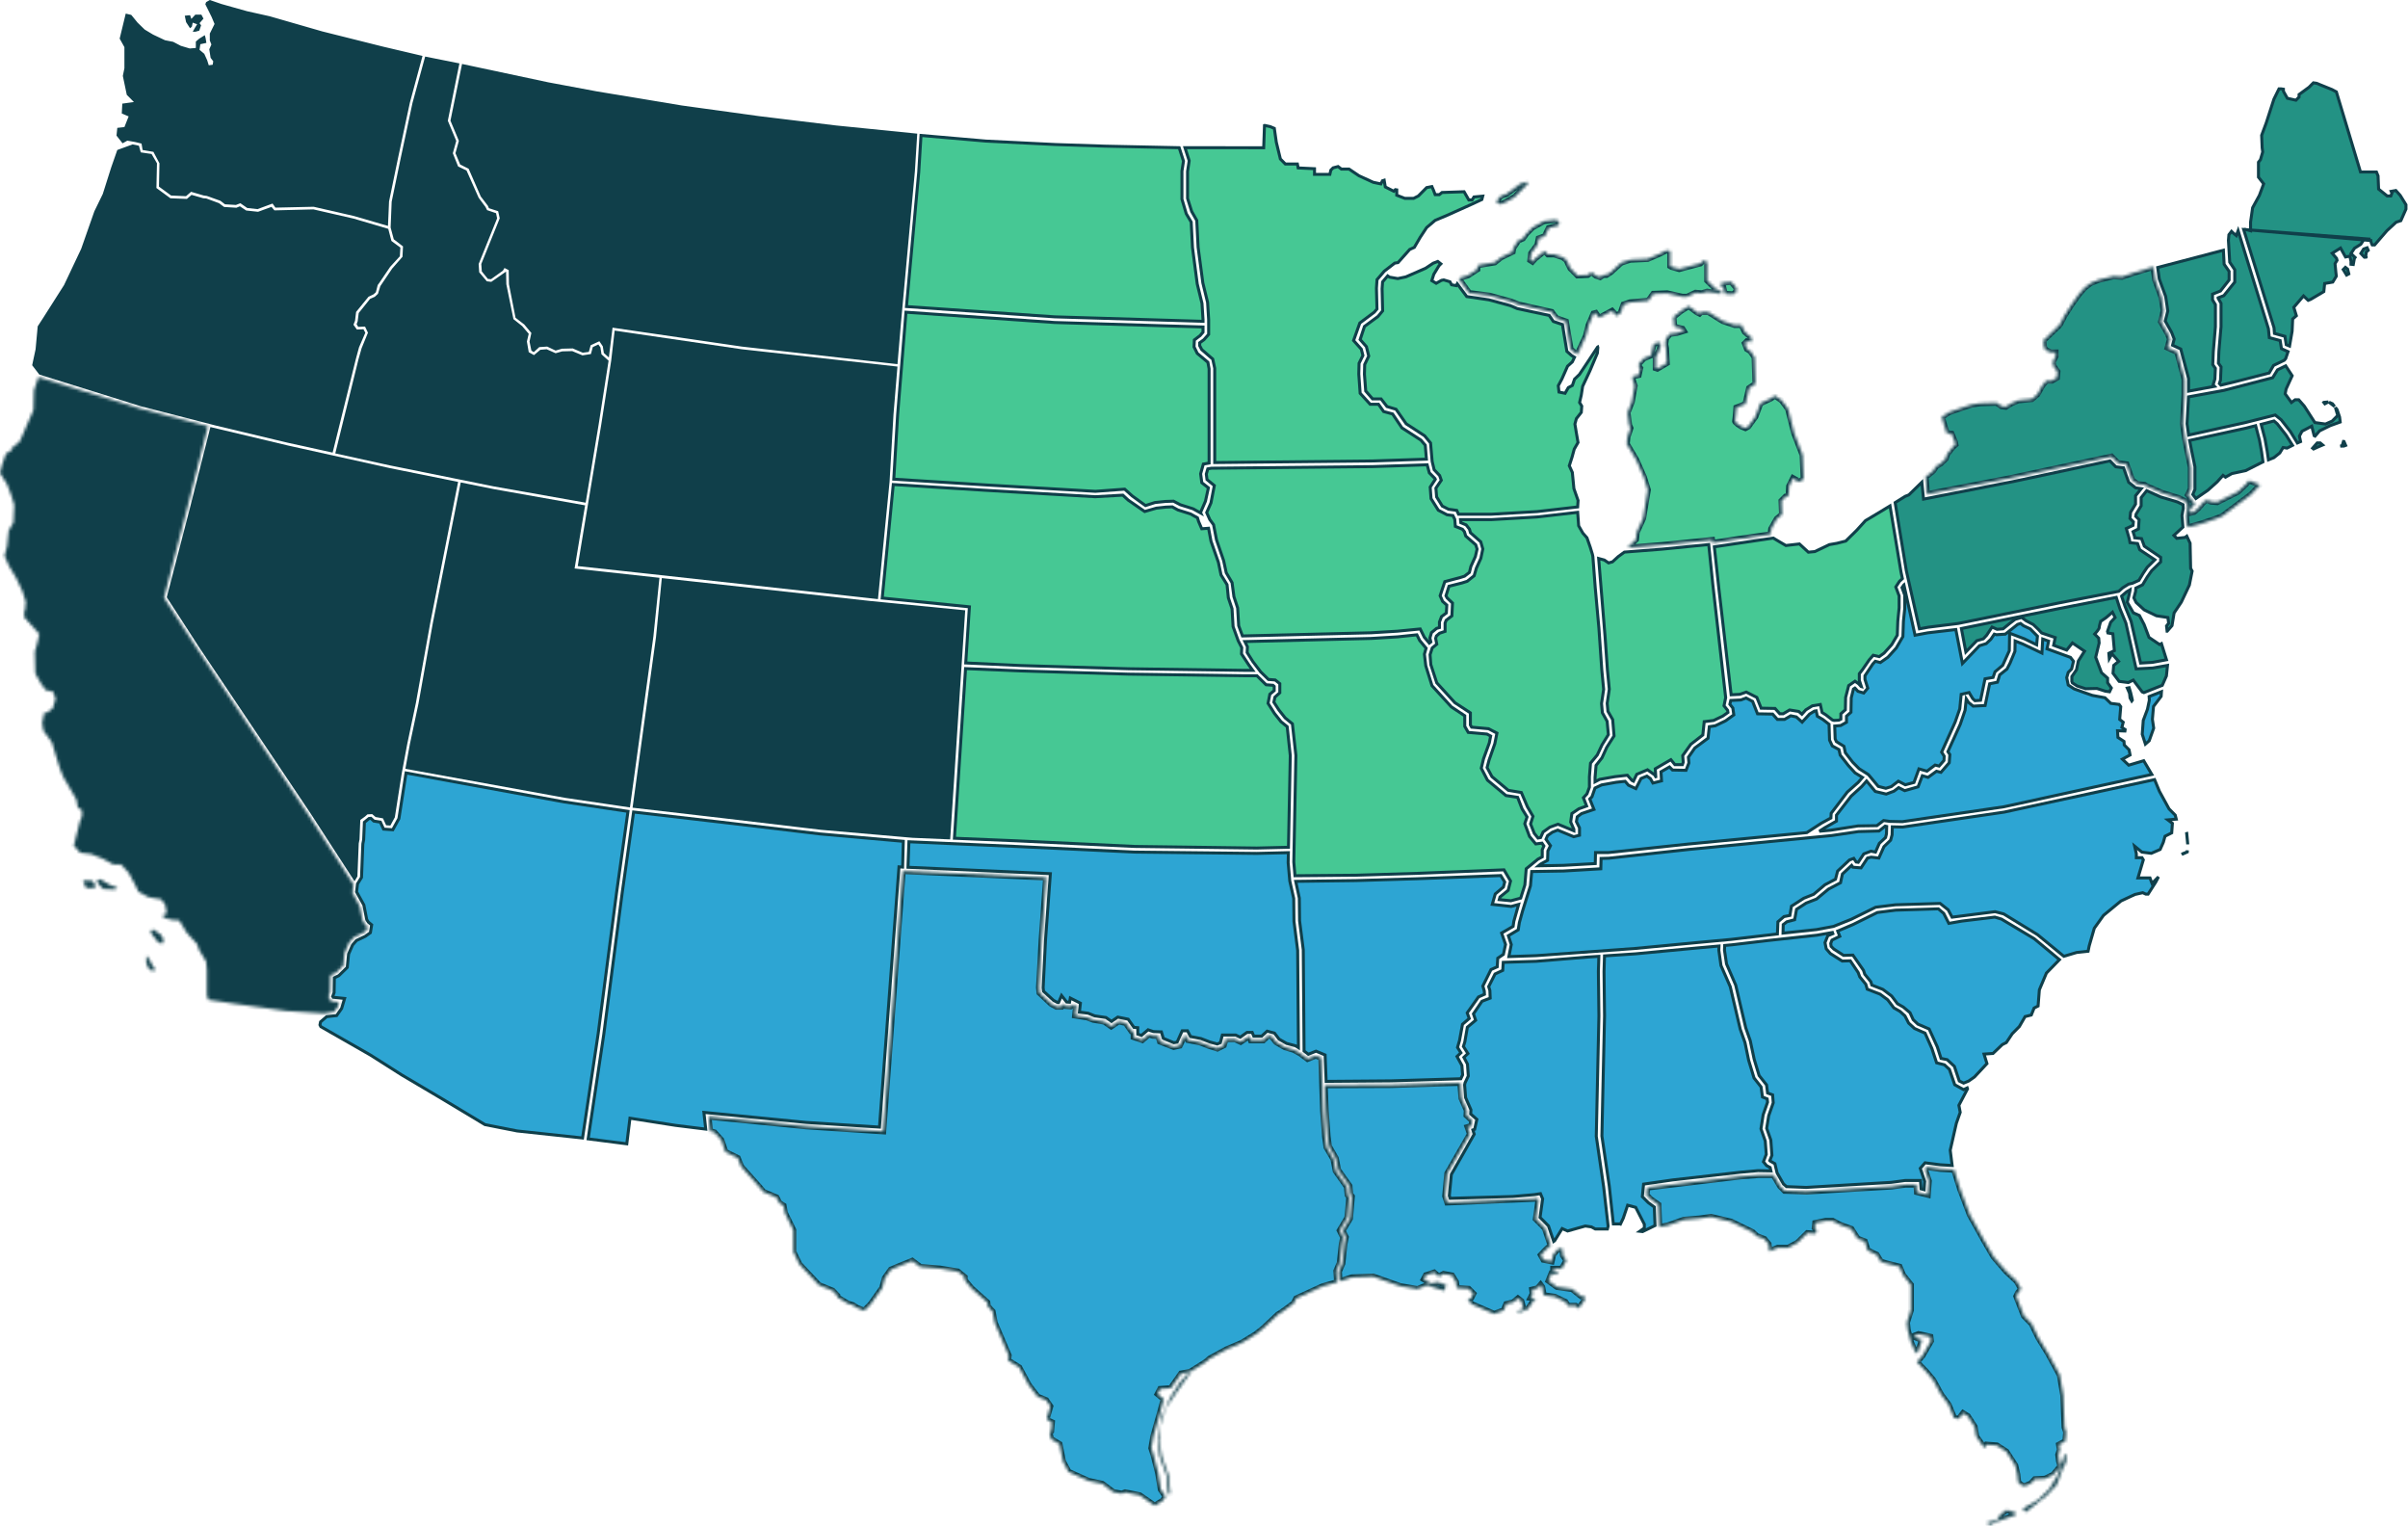 <svg  viewBox="0 0 805 510" fill="none" xmlns="http://www.w3.org/2000/svg">
<path d="M743.531 159.158L743.164 158.88L742.857 159.223L741.201 161.073L738.073 163.882L734.086 166.622L733.054 165.272L733.733 163.67L733.773 163.576V163.475V156.084V156.034L733.763 155.985L732.442 149.488L732.005 147.209L750.737 143.128L750.747 143.126L750.756 143.124L754.063 142.269L755.341 147.111L756.041 150.999L756.518 154.375L750.728 157.301L746.209 158.267L746.135 158.283L746.069 158.32L743.975 159.495L743.531 159.158Z" fill="#239284" stroke="#103F4A"/>
<path d="M721.718 215.265L721.962 215.429L722.223 215.297L722.577 215.118L724.26 220.516L719.558 221.388L715.606 221.627L712.44 207.706L712.431 207.666L712.416 207.628L710.395 202.656L709.245 199.251L709.248 199.246L710.924 197.807L712.093 197.112L712.074 197.324L711.642 199.334L711.203 201.108L711.155 201.303L711.255 201.478L713.106 204.683L713.188 204.825L713.338 204.891L715.204 205.711L716.783 208.734L718.358 212.891L718.414 213.04L718.546 213.128L721.718 215.265Z" fill="#239284" stroke="#103F4A"/>
<path d="M773.672 146.072L773.673 146.068L773.708 145.94L773.675 145.812L772.971 143.052L772.814 142.44L772.254 142.732L769.699 144.068L769.561 144.14L769.489 144.277L768.784 145.613L768.699 145.774L768.737 145.952L769.091 147.599L768.016 148.064L765.688 144.25L765.672 144.226L765.655 144.203L762.659 140.374L762.624 140.329L762.579 140.293L760.817 138.869L760.623 138.712L760.38 138.773L750.519 141.264L731.669 145.42L731.135 141.64L731.638 132.644L743.411 130.489L743.429 130.486L743.446 130.482L759.571 126.297L759.766 126.246L759.871 126.074L761.382 123.616L764.115 122.272L766.278 125.588L764.277 129.968L764.253 130.021L764.242 130.079L763.977 131.414L763.935 131.628L764.063 131.804L765.737 134.119L766.032 134.528L766.438 134.229L767.275 133.614H768.47L770.323 135.73L773.74 141.042L773.864 141.235L774.091 141.266L777.263 141.712L777.403 141.731L777.533 141.674L779.56 140.784L779.647 140.745L779.714 140.678L781.3 139.075L781.508 138.866L781.425 138.583L780.724 136.191L781.292 136.917L782.129 139.37L782.338 141.06L779.013 142.26L778.987 142.269L778.962 142.282L775.525 143.973L775.433 144.019L775.367 144.096L773.672 146.072ZM779.746 134.944L780.465 135.862L778.695 134.499L778.611 134.434L779.746 134.944ZM776.855 134.485L778.366 134.339L778.152 134.455L777.207 134.964L776.848 134.492L776.855 134.485ZM783.576 149.088L782.381 149.119L782.772 148.994L783.025 148.912L783.099 148.657L783.423 147.543L783.598 147.561L784.158 148.863L783.576 149.088ZM775.652 148.038L776.473 148.73L775.112 149.303L775.104 149.306L775.097 149.31L773.444 150.069L773.113 149.796L774.651 148.038H775.652Z" fill="#239284" stroke="#103F4A"/>
<path d="M705.701 219.143L705.134 220.133L704.987 218.357L706.528 217.616L706.84 217.466L706.809 217.121L706.368 212.224L706.334 211.839L705.953 211.775L704.683 211.561L704.543 211.04L705.603 207.991L706.854 206.643L707.088 206.39L706.935 206.081L706.495 205.191L706.211 204.616L705.722 205.032L704.067 206.44L702.414 207.583L702.276 207.679L702.223 207.838L702.698 207.994L702.223 207.838L702.223 207.838L702.223 207.838L702.223 207.839L702.222 207.843L702.218 207.855L702.203 207.9C702.191 207.939 702.173 207.995 702.152 208.064C702.109 208.201 702.053 208.39 701.996 208.597C701.889 208.984 701.758 209.518 701.758 209.864C701.758 209.864 701.758 209.864 701.758 209.865C701.757 209.869 701.754 209.899 701.731 209.959C701.707 210.025 701.669 210.107 701.615 210.203C701.507 210.395 701.358 210.611 701.199 210.819C701.042 211.025 700.884 211.215 700.764 211.353C700.705 211.422 700.655 211.477 700.621 211.515L700.582 211.559L700.572 211.569L700.57 211.572L700.569 211.572L700.569 211.572L700.569 211.572L700.244 211.923L700.581 212.264L701.6 213.294L701.752 214.903L700.626 219.541L700.59 219.691L700.645 219.835L702.495 224.732L702.539 224.848L702.631 224.93L704.577 226.651V228.028V228.187L704.669 228.317L705.822 229.949L705.223 231.22L703.782 231.012L701.091 230.135L701.01 230.108L700.924 230.11L697.221 230.197L694.37 229.265L692.801 228.235L692.625 227.76V226.135L694.123 223.948L694.18 223.866L694.2 223.768L694.798 220.918L696.601 218.055L696.858 217.647L696.46 217.376L693.2 215.15L692.817 214.888L692.527 215.251L690.901 217.285L686.533 215.686L686.975 213.526L687.064 213.093L686.645 212.952L682.537 211.568L681.479 210.416L681.468 210.405L681.456 210.393L679.782 208.791L679.731 208.742L679.669 208.709L677.324 207.481L676.034 206.524L675.835 206.377L675.597 206.446L673.747 206.98L673.657 207.006L673.583 207.062L671.821 208.397L671.814 208.403L671.807 208.408L669.637 210.179L667.628 210.335L666.334 209.763L665.947 209.592L665.714 209.945L664.151 212.315L663.04 213.517L660.973 214.102L660.844 214.139L660.75 214.235L657.191 217.907L655.701 210.077L688.344 203.41L688.348 203.409L707.469 199.667L708.655 203.34L708.661 203.359L708.668 203.378L710.679 208.235L714.017 223.151L714.11 223.563L714.531 223.541L719.642 223.274L719.673 223.273L719.703 223.267L724.602 222.403L724.237 225.939L722.854 229.063L716.71 231.496L716.143 231.267L713.407 227.638L713.155 227.304L712.782 227.493L711.509 228.136L708.433 227.737L706.385 225.031L706.614 222.405L707.862 221.381L708.262 221.052L707.92 220.664L706.51 219.061L706.048 218.536L705.701 219.143ZM712.819 234.087C712.776 234.151 712.72 234.225 712.657 234.303L712.083 233.301L711.918 231.802L711.91 231.727L711.88 231.657L711.155 229.993L711.78 229.86L712.261 231.455L712.265 231.47L712.284 231.55C712.301 231.618 712.325 231.716 712.354 231.834C712.411 232.072 712.488 232.39 712.565 232.717C712.642 233.044 712.718 233.377 712.774 233.643C712.803 233.777 712.826 233.89 712.841 233.976C712.846 234 712.849 234.019 712.851 234.035C712.843 234.049 712.832 234.066 712.819 234.087Z" fill="#239284" stroke="#103F4A"/>
<path d="M750.053 76.698L760.187 109.46L760.204 109.513L760.208 109.568L760.357 111.445L763.544 112.331L763.854 112.417L763.904 112.734L764.301 115.218L765.403 115.674L766.261 110.711L766.436 106.825L766.445 106.612L766.606 106.471L767.683 105.528L766.898 102.988L766.817 102.726L766.995 102.516L769.727 99.311L770.068 98.91L770.451 99.272L771.631 100.39L772.443 100.074L776.861 97.463L777.099 95.132L777.138 94.756L777.511 94.691L779.843 94.284L781.044 92.312L780.889 91.06L780.888 91.046L780.888 91.046L780.623 88.286L780.608 88.12L780.694 87.978L781.287 87.004L781.109 86.341L780.037 85.091L779.658 84.65L780.151 84.342L782.001 83.184L782.448 82.905L782.703 83.365L784.112 85.895L785.075 85.7L785.553 85.604L785.662 86.079L785.926 87.237L785.939 87.291V87.348V88.323L786.705 88.404L787.062 86.456L787.085 86.329L787.168 86.228L787.311 86.054L786.24 85.04L785.936 84.751L786.167 84.401L787.048 83.066L787.107 82.976L787.198 82.918L789.222 81.64L790.044 80.395L790.173 80.199L790.405 80.173L791.991 79.995L792.453 79.943L750.053 76.698ZM750.053 76.698L750.513 76.638L751.738 76.968L752.368 77.138V76.485V74.206L753.055 69.434L755.302 65.328L755.32 65.296L755.332 65.262L756.654 61.701L756.751 61.438L756.579 61.218L755.011 59.217V54.221L755.608 53.467L755.668 53.391L755.696 53.298L756.401 50.894L756.431 50.792L756.417 50.688L756.243 49.374L756.072 45.223L757.623 41.044L757.627 41.033L757.63 41.023L760.174 33.134L761.871 29.706H762.667L763.351 29.812V30.363V30.493L763.415 30.607L764.56 32.655L764.669 32.85L764.887 32.899L767.266 33.433L767.536 33.494L767.731 33.297L768.436 32.585L768.581 32.438V32.233V31.596L771.901 29.164L771.933 29.14L771.96 29.112L773.371 27.686L774.384 27.823L779.588 29.927L781.055 30.707L789.013 57.13L789.12 57.486H789.492H794.445L794.988 58.787L795.16 62.972L795.17 63.199L795.347 63.341L797.902 65.389L798.039 65.499H798.215H798.92H799.26L799.385 65.183L799.561 64.738L799.639 64.542L799.552 64.349L799.374 63.953L800.937 63.671L802.394 65.299L804.323 68.435V69.88L802.607 73.762L801.147 74.228L801.042 74.262L800.96 74.337L797.964 77.097L797.943 77.116L797.925 77.138L793.845 81.862H793.03C793.02 81.848 793.008 81.831 792.994 81.808C792.917 81.682 792.837 81.491 792.764 81.27C792.693 81.055 792.637 80.836 792.597 80.669C792.578 80.587 792.563 80.518 792.553 80.47C792.548 80.446 792.544 80.428 792.542 80.416L792.539 80.403L792.539 80.4L792.539 80.399L792.538 80.399L792.538 80.399L750.053 76.698ZM790.424 85.969L789.24 84.706L790.175 83.22L791.336 82.81L791.708 83.656L791.184 84.127L791.044 84.253L791.022 84.441L791.022 84.441L791.022 84.441L791.022 84.442L791.021 84.445L791.02 84.458L791.014 84.507L790.994 84.683C790.977 84.83 790.955 85.028 790.933 85.236C790.907 85.476 790.879 85.748 790.861 85.963C790.828 85.965 790.791 85.968 790.75 85.969C790.636 85.974 790.519 85.972 790.424 85.969ZM791.043 85.934C791.045 85.933 791.045 85.934 791.041 85.935C791.042 85.934 791.043 85.934 791.043 85.934ZM784.473 91.938L783.339 90.092L784.069 89.354L784.818 89.948L785.212 91.542L784.473 91.938Z" fill="#239284" stroke="#103F4A"/>
<path d="M746.009 77.329L746.49 77.815L746.506 77.832L746.523 77.846L747.052 78.291L747.596 78.749L747.843 78.083L748.208 77.099L758.336 109.884L758.596 112.505L758.63 112.848L758.962 112.939L762.263 113.833L762.653 116.274L762.695 116.541L762.942 116.652L764.906 117.534L764.114 119.86L763.629 120.42L760.199 122.067L760.06 122.133L759.982 122.266L758.59 124.667L746.638 127.73L742.437 128.729L741.948 128.186L742.298 127.126L742.32 127.06L742.323 126.99L742.499 122.806L742.506 122.635L742.408 122.496L741.625 121.389L741.793 117.385L742.497 109.204L742.499 109.183V109.162V101.504V101.371L742.433 101.256L741.53 99.679V99.534L743.322 98.855L743.449 98.807L743.534 98.701L746.971 94.427L747.081 94.29V94.114V90.285V90.133L746.996 90.007L745.398 87.627L744.968 80.311L745.128 78.456L746.009 77.329Z" fill="#239284" stroke="#103F4A"/>
<path d="M713.931 197.706L713.944 197.659L713.947 197.61L714.016 196.564L716.134 195.534L716.267 195.469L716.344 195.342L717.833 192.864L719.294 190.779L722.169 187.962L722.319 187.815V187.605V186.536V186.272L722.1 186.123L716.858 182.563L716.032 180.31L715.926 180.019L715.619 179.985L713.637 179.762L713.593 179.359L713.587 179.31L713.572 179.263L713.083 177.709L714.643 176.921L714.897 176.793L714.916 176.509L715.092 173.927L715.108 173.702L714.949 173.541L713.983 172.565L714.102 171.844L715.726 169.166L715.798 169.046V168.907V166.322L717.65 164.002L722.23 166.068L722.26 166.082L722.292 166.091L727.893 167.771L729.795 168.694L729.863 169.943L729.434 172.289L729.421 172.356L729.427 172.423L729.758 176.184L728.09 177.709L728.089 177.709L727.12 178.6L726.738 178.951L727.103 179.32L727.543 179.765L727.714 179.937L727.954 179.91L730.334 179.643L730.466 179.628L730.574 179.549L731.051 179.198L732.159 181.577L732.333 189.841L732.336 189.962L732.393 190.068L732.836 190.889L731.914 195.55L729.225 201.248L726.866 204.779L726.806 204.868L726.789 204.975L726.107 209.11L724.498 210.967H724.47L724.277 209.213L724.854 208.483L724.986 208.317L724.958 208.107L724.782 206.772L724.733 206.399L724.361 206.343L720.911 205.82L716.816 203.837L714.119 201.367L713.363 199.839L713.931 197.706Z" fill="#239284" stroke="#103F4A"/>
<mask id="path-8-inside-1" fill="white">
<path d="M730.806 172.378L731.247 169.974L731.07 167.837L728.427 166.502L722.7 164.721L717.413 162.406L716.884 162.05L714.505 161.783L712.743 160.447L710.892 155.194L707.985 154.749L705.87 152.612L672.035 159.824L644.191 165.166L643.75 159.379L645.16 158.31L646.306 157.331L647.187 155.906L648.773 154.927L650.447 153.324L650.888 151.899L652.738 149.495L653.707 148.605L653.531 147.715L652.386 144.954L650.8 144.776L649.125 139.345L651.681 137.742L655.558 136.407L659.082 135.249L661.902 134.804L667.453 134.626L669.127 135.783L670.537 135.961L672.387 134.804L674.678 133.824L679.26 133.379L681.11 131.777L682.696 128.927L684.106 127.236H685.957L687.631 126.256L687.807 124.208L686.485 122.338L686.221 121.003L687.19 119.133V117.798H685.604L684.018 117.085L683.313 116.106L683.137 113.791L688.247 108.894L688.776 108.181L690.098 105.599L692.653 101.592L695.032 98.298L696.883 96.161L698.997 94.558L701.729 93.49L706.575 92.332L709.395 92.51L713.36 91.175L719.88 89.216L720.497 93.579L722.611 99.367L723.316 103.818L722.435 107.558L724.726 111.565L725.431 113.346L724.638 116.195L727.898 117.708L730.277 126.79V131.955L729.749 141.66L730.453 146.468L731.07 149.673L732.392 156.173V163.385L731.423 165.433L733.273 167.837L733.714 168.639L732.039 170.241L732.304 171.399L733.449 171.132L734.771 169.974L736.798 167.659L737.767 167.125L739.177 167.659L741.203 167.837L748.164 164.365L750.719 161.961L751.865 160.625L755.566 162.05L752.57 165.255L749.133 167.837L742.877 172.556L740.586 173.447L735.476 175.139L731.951 176.118L731.07 175.762L730.806 172.378Z"/>
</mask>
<path d="M730.806 172.378L731.247 169.974L731.07 167.837L728.427 166.502L722.7 164.721L717.413 162.406L716.884 162.05L714.505 161.783L712.743 160.447L710.892 155.194L707.985 154.749L705.87 152.612L672.035 159.824L644.191 165.166L643.75 159.379L645.16 158.31L646.306 157.331L647.187 155.906L648.773 154.927L650.447 153.324L650.888 151.899L652.738 149.495L653.707 148.605L653.531 147.715L652.386 144.954L650.8 144.776L649.125 139.345L651.681 137.742L655.558 136.407L659.082 135.249L661.902 134.804L667.453 134.626L669.127 135.783L670.537 135.961L672.387 134.804L674.678 133.824L679.26 133.379L681.11 131.777L682.696 128.927L684.106 127.236H685.957L687.631 126.256L687.807 124.208L686.485 122.338L686.221 121.003L687.19 119.133V117.798H685.604L684.018 117.085L683.313 116.106L683.137 113.791L688.247 108.894L688.776 108.181L690.098 105.599L692.653 101.592L695.032 98.298L696.883 96.161L698.997 94.558L701.729 93.49L706.575 92.332L709.395 92.51L713.36 91.175L719.88 89.216L720.497 93.579L722.611 99.367L723.316 103.818L722.435 107.558L724.726 111.565L725.431 113.346L724.638 116.195L727.898 117.708L730.277 126.79V131.955L729.749 141.66L730.453 146.468L731.07 149.673L732.392 156.173V163.385L731.423 165.433L733.273 167.837L733.714 168.639L732.039 170.241L732.304 171.399L733.449 171.132L734.771 169.974L736.798 167.659L737.767 167.125L739.177 167.659L741.203 167.837L748.164 164.365L750.719 161.961L751.865 160.625L755.566 162.05L752.57 165.255L749.133 167.837L742.877 172.556L740.586 173.447L735.476 175.139L731.951 176.118L731.07 175.762L730.806 172.378Z" fill="#239284" stroke="#103F4A" stroke-width="2" mask="url(#path-8-inside-1)"/>
<path d="M638.197 165.346L642.477 161.173L642.99 166.284L643.045 166.831L643.584 166.725L673.101 160.937L673.101 160.937L673.11 160.936L705.356 154.048L707.19 155.901L707.311 156.023L707.481 156.045L709.908 156.362L711.568 161.059L711.615 161.193L711.727 161.282L713.841 162.974L713.948 163.059L714.082 163.079L715.825 163.33L714.028 165.565L713.918 165.702V165.878V168.499L712.316 171.139L712.258 171.235L712.247 171.347L712.07 173.038L712.046 173.274L712.212 173.442L713.191 174.431L713.069 175.605L711.212 176.465L710.822 176.646L710.942 177.059L711.816 180.061L711.987 181.014L712.054 181.382L712.426 181.423L714.581 181.656L715.269 183.587L715.324 183.743L715.462 183.835L720.365 187.109L717.857 189.561L717.821 189.597L717.792 189.639L716.471 191.598L716.463 191.609L716.457 191.62L715.039 193.979L712.851 194.961L711.669 195.217L711.584 195.236L711.51 195.282L709.659 196.44L709.624 196.462L709.593 196.489L708.285 197.645L688.682 201.448L688.677 201.449L654.597 208.39L644.659 209.634L644.645 209.636L644.632 209.638L641.667 210.176L637.282 190.713L633.549 167.995L636.928 165.882L638.029 165.454L638.124 165.417L638.197 165.346Z" fill="#239284" stroke="#103F4A"/>
<path d="M757.911 150.671L757.91 150.662L757.908 150.654L757.203 146.736L757.2 146.717L757.195 146.697L755.912 141.838L760.195 140.699L761.281 141.65L764.232 145.421L766.392 148.852L764.559 149.779L763.573 149.625L763.241 149.574L763.068 149.861L762.145 151.387L760.158 152.977L758.349 153.695L757.911 150.671Z" fill="#239284" stroke="#103F4A"/>
<path d="M723.988 99.115L723.98 99.065L723.963 99.017L721.866 93.279L721.319 89.409L743.291 83.633L743.524 88.174L743.531 88.316L743.613 88.434L745.197 90.709V93.584L742.304 97.26L739.962 98.19L739.646 98.315V98.655V100.079V100.219L739.718 100.338L740.616 101.821V109.229L739.912 117.488L739.912 117.499L739.911 117.51L739.735 121.695L739.728 121.865L739.826 122.004L740.608 123.111L740.443 126.703L739.933 128.333L739.848 128.605L740.039 128.817L740.323 129.132L731.659 130.731V126.613V126.547L731.642 126.484L729.087 116.868L729.026 116.641L728.812 116.542L726.288 115.383L726.796 113.475L726.838 113.317L726.779 113.165L725.986 111.118L725.973 111.084L725.956 111.053L723.851 107.31L724.683 104.031L724.707 103.933L724.693 103.834L723.988 99.115Z" fill="#239284" stroke="#103F4A"/>
<path d="M477.792 157.908L477.827 158.035L477.92 158.129L479.703 159.931L479.825 160.219L478.21 162.667L478.116 162.809L478.129 162.979L478.393 166.54L478.402 166.664L478.468 166.769L480.759 170.42L480.831 170.535L480.952 170.597L483.683 172.022L483.763 172.063L483.852 172.075L485.7 172.308L486.332 173.585L486.5 175.626L486.525 175.934L486.811 176.049L488.894 176.891L489.545 177.695L489.957 179.028L489.999 179.162L490.105 179.256L493.348 182.101L493.794 183.529L493.219 186.02L491.742 189.268L491.723 189.311L491.711 189.355L491.225 191.323L489.583 192.587L488.268 193.002L483.257 194.335L482.996 194.404L482.911 194.661L481.501 198.935L481.441 199.117L481.518 199.293L482.223 200.896L482.267 200.995L482.348 201.068L483.666 202.243L483.516 204.885L482.03 205.992L481.914 206.078L481.862 206.213L481.245 207.816L481.211 207.903V207.995V209.756L480.339 210.008L480.239 210.037L480.158 210.104L478.66 211.351L478.543 211.449L478.5 211.595L478.059 213.109L478.023 213.235L478.052 213.362L478.332 214.564L477.819 214.963L476.141 212.973L474.934 210.534L474.781 210.225L474.438 210.258L467.133 210.969L458.34 211.503L415.356 212.562L414.095 209.139L413.747 203.247L413.743 203.182L413.723 203.12L412.504 199.425L411.893 194.841L411.88 194.74L411.828 194.653L409.931 191.428L409.067 187.411L409.06 187.383L409.051 187.355L406.683 180.442L405.72 175.49L405.699 175.381L405.634 175.291L404.431 173.642L403.397 171.311L404.806 168.13L404.828 168.079L404.839 168.024L405.897 162.592L405.954 162.3L405.724 162.111L403.499 160.279L403.271 158.441L403.772 156.705L405.01 156.496L458.807 155.963V155.963L458.819 155.962L477.103 155.352L477.792 157.908Z" fill="#46C894" stroke="#103F4A"/>
<path d="M529.124 178.148L529.149 178.192L529.182 178.23L530.527 179.759L531.638 182.952L532.334 185.238L532.498 185.986L533.289 196.369L533.289 196.369L533.289 196.376L534.522 209.993L535.491 224.056L535.491 224.056L535.492 224.07L536.103 230.419L535.407 235.078L535.399 235.137L535.404 235.196L535.668 238.135L535.678 238.24L535.729 238.333L537.264 241.09L537.679 245.538L535.565 248.957L535.55 248.981L535.537 249.007L533.978 252.334L531.815 254.956L531.715 255.077L531.703 255.234L531.35 259.597L531.349 259.617V259.637V263.11L530.532 265.338L529.541 266.423L529.33 266.654L529.445 266.944L530.148 268.719L530.15 268.725L530.407 269.399L527.892 270.296L527.833 270.317L527.781 270.352L525.666 271.777L525.481 271.901L525.45 272.122L525.098 274.615L525.078 274.756L525.135 274.886L526.15 277.194V277.681L521.026 275.558L520.847 275.484L520.665 275.55L518.198 276.44L518.133 276.464L518.076 276.504L515.962 278.018L515.852 278.096L515.797 278.219L515.023 279.941L514.164 280.103L512.902 278.528L511.672 275.38L512.412 273.056L512.479 272.844L512.367 272.653L510.621 269.652L508.694 265.139L508.587 264.888L508.318 264.843L504.222 264.153L498.761 259.583L497.137 256.547L497.787 254.086L499.719 248.584L499.731 248.55L499.737 248.515L500.354 245.399L500.427 245.033L500.096 244.859L497.717 243.613L497.629 243.567L497.53 243.558L491.973 243.047L491.553 242.319V238.535V238.265L491.327 238.117L486.357 234.857L480.304 228.217L478.33 222.143L478.077 218.827L478.796 216.568L480.091 215.504L480.323 215.314L480.265 215.021L479.938 213.369L480.206 212.556L481.261 211.643L482.753 211.14L483.094 211.025V210.666V208.265L483.451 207.325L485.19 205.987L485.373 205.845L485.384 205.614L485.56 201.785L485.571 201.558L485.407 201.401L483.789 199.853L483.398 199.128L484.397 195.946L488.708 194.857L488.723 194.853L488.737 194.848L490.412 194.314L490.5 194.286L490.572 194.228L492.687 192.536L492.81 192.438L492.854 192.287L493.549 189.916L495.032 186.654L495.055 186.604L495.066 186.55L495.683 183.612L495.709 183.49L495.674 183.37L495.057 181.233L495.017 181.093L494.908 180.997L491.582 178.067L491.269 176.962L491.243 176.868L491.183 176.791L490.214 175.545L490.132 175.44L490.01 175.39L488.35 174.703L488.254 173.681H498.542H498.557L498.571 173.68L513.903 172.789L513.917 172.789L513.931 172.787L527.422 171.244L527.737 175.621L527.746 175.734L527.802 175.833L529.124 178.148Z" fill="#46C894" stroke="#103F4A"/>
<path d="M536.577 212.762L534.433 186.67L536.309 187.176L537.562 188.02L537.752 188.148L537.974 188.087L538.943 187.82L539.059 187.788L539.148 187.707L540.977 186.034L543.043 184.531L555.502 183.563L555.502 183.563L555.513 183.562L571.229 182.008L572.589 195.313L572.589 195.313L572.589 195.319L576.898 233.171L576.385 235.675L576.338 235.905L576.485 236.088L577.546 237.408L577.656 238.126L575.917 239.349L572.855 240.809L570.116 241.156L569.722 241.205L569.681 241.6L569.262 245.661L565.29 248.735L565.233 248.78L565.19 248.839L562.635 252.401L562.528 252.55L562.543 252.734L562.71 254.764L562.423 255.576H559.93L558.847 254.246L558.577 253.915L558.207 254.13L553.626 256.801L553.359 256.957L553.378 257.265L553.528 259.599L553.518 259.601L553.258 259.129L553.204 259.03L553.111 258.964L550.996 257.45L550.769 257.287L550.511 257.396L547.339 258.731L547.164 258.805L547.082 258.977L546.069 261.098L545.554 260.837L544.208 259.307L544.035 259.111L543.776 259.141L539.899 259.586L539.883 259.588L539.868 259.59L534.846 260.481L534.769 260.494L534.701 260.53L533.23 261.303V259.837L533.569 255.822L535.503 253.357L535.54 253.31L535.564 253.256L537.136 249.815L539.496 246.105L539.587 245.962L539.573 245.794L539.132 240.63L539.123 240.519L539.068 240.423L537.536 237.757L537.287 235.077L537.983 230.418L537.992 230.357L537.986 230.295L537.37 223.98L536.578 212.768L536.577 212.762Z" fill="#46C894" stroke="#103F4A"/>
<path d="M415.799 225.858H415.806H420.184L423.122 228.742L423.252 228.869L423.433 228.883L425.557 229.049L425.968 229.412V230.822L424.65 231.918L424.514 232.032L424.48 232.206L423.951 234.877L423.912 235.072L424.019 235.241L426.045 238.446L426.06 238.469L426.076 238.49L428.191 241.161L428.225 241.204L428.268 241.239L430.31 242.89L431.342 252.536L430.736 283.19L420.121 283.445L379.343 282.911L339.965 281.042L339.962 281.042L319.063 280.172L322.786 223.474L341.418 224.255L341.418 224.255L341.424 224.255L377.198 225.323V225.323L377.206 225.323L415.799 225.858Z" fill="#46C894" stroke="#103F4A"/>
<mask id="path-16-inside-2" fill="white">
<path d="M555.552 182.173L572.382 180.481L572.558 181.461L581.281 180.125L591.854 178.611L591.943 178.077L592.119 176.741L593.969 173.447L595.731 171.933L595.555 167.392L596.965 165.968L597.934 165.701L598.11 162.495L599.432 159.824L600.401 160.358L600.578 160.893L601.282 161.071L602.957 160.18L602.604 152.078L599.785 144.777L597.758 136.674L595.643 133.825L593.352 132.222L591.943 133.202L588.506 134.804L586.832 139.256L584.453 142.551L583.484 143.085L582.162 142.551C582.162 142.551 579.871 141.215 580.047 140.681C580.224 140.147 580.488 136.229 580.488 136.229L583.484 135.071L584.189 132.044L584.717 129.729L586.832 128.304L586.568 119.4L585.158 117.353L584.012 116.64L583.308 114.77L584.012 114.058L585.422 114.325L585.598 112.901L583.308 110.942L582.162 108.627H579.871L575.906 107.291L571.06 104.264H568.681L568.152 104.798L567.271 104.353L564.54 102.305L561.984 103.908L559.429 105.956L559.693 109.161L560.575 109.428L562.425 109.873L562.865 110.586L560.575 111.298L558.284 111.565L556.962 113.168L556.698 115.038L556.962 116.462L557.226 121.359L554.054 123.229L553.526 123.051V119.311L554.671 117.175L555.2 115.038L554.495 114.325L552.821 115.038L551.94 118.777L549.56 119.757L547.974 121.448L547.798 122.339L548.327 123.051L547.798 125.366L545.772 125.811V126.791L546.477 128.928L545.507 134.359L544.098 137.921L544.626 142.105L545.067 143.085L544.362 145.222L544.098 145.934L543.833 148.338L547.005 153.68L549.56 159.468L550.882 163.742L550.177 167.927L549.296 173.269L547.181 177.899L546.917 180.303L544.098 183.063L555.552 182.173ZM526.211 117.709L525.065 116.729L523.479 107.469L520.219 106.312L518.721 104.264L507.619 101.771L505.152 100.791L498.015 98.832L491.142 97.942L487.706 93.223L488.322 92.778L490.701 92.066L493.873 90.018V89.127L494.402 88.593L499.689 87.703L501.804 86.011L505.681 84.141L505.857 82.984L507.531 80.401L509.117 79.689L510.262 78.087L512.289 76.039L516.166 73.902L520.307 73.457L521.276 74.436L521.012 75.326L517.752 76.217L516.43 78.977L514.404 79.689L513.963 81.826L511.848 84.675L511.584 86.99L512.289 87.436L513.17 86.456L516.342 83.874L517.488 85.031H519.514L522.334 85.922L523.655 86.901L524.977 89.662L527.356 92.066L530.793 91.888L532.114 90.997L533.524 92.155L534.934 92.6L536.079 91.888H537.049L538.458 90.997L541.983 87.792L544.979 86.812L550.794 86.545L554.759 84.853L557.05 83.696L558.372 83.874V88.949L558.812 89.216L561.368 89.929L563.042 89.484L568.417 88.059L569.386 87.079L570.707 87.525V93.757L573.527 96.517L574.673 97.052L575.818 97.942L574.673 98.209L573.968 97.942L570.707 97.497L568.857 98.031L566.831 97.853L564.011 99.189H562.425L557.314 98.031L552.733 98.209L551.058 100.524L544.891 101.059L542.776 101.771L541.807 104.531L540.661 105.51L540.221 105.332L538.899 103.908L534.934 106.045H534.405L533.436 104.62L532.731 104.798L531.057 108.716L530.176 112.277L527.356 118.421L526.211 117.709ZM500.129 67.402L501.715 65.532L503.654 64.82L508.412 61.347L510.439 60.813L510.879 61.258L506.385 65.799L503.478 67.491L501.627 68.292L500.129 67.402ZM576.082 95.983L576.611 98.209L579.431 98.387L580.576 97.319C580.576 97.319 580.488 95.983 580.224 95.894C579.959 95.716 578.814 94.203 578.814 94.203L576.875 94.381L575.466 94.559L575.201 95.538L576.082 95.983Z"/>
</mask>
<path d="M555.552 182.173L572.382 180.481L572.558 181.461L581.281 180.125L591.854 178.611L591.943 178.077L592.119 176.741L593.969 173.447L595.731 171.933L595.555 167.392L596.965 165.968L597.934 165.701L598.11 162.495L599.432 159.824L600.401 160.358L600.578 160.893L601.282 161.071L602.957 160.18L602.604 152.078L599.785 144.777L597.758 136.674L595.643 133.825L593.352 132.222L591.943 133.202L588.506 134.804L586.832 139.256L584.453 142.551L583.484 143.085L582.162 142.551C582.162 142.551 579.871 141.215 580.047 140.681C580.224 140.147 580.488 136.229 580.488 136.229L583.484 135.071L584.189 132.044L584.717 129.729L586.832 128.304L586.568 119.4L585.158 117.353L584.012 116.64L583.308 114.77L584.012 114.058L585.422 114.325L585.598 112.901L583.308 110.942L582.162 108.627H579.871L575.906 107.291L571.06 104.264H568.681L568.152 104.798L567.271 104.353L564.54 102.305L561.984 103.908L559.429 105.956L559.693 109.161L560.575 109.428L562.425 109.873L562.865 110.586L560.575 111.298L558.284 111.565L556.962 113.168L556.698 115.038L556.962 116.462L557.226 121.359L554.054 123.229L553.526 123.051V119.311L554.671 117.175L555.2 115.038L554.495 114.325L552.821 115.038L551.94 118.777L549.56 119.757L547.974 121.448L547.798 122.339L548.327 123.051L547.798 125.366L545.772 125.811V126.791L546.477 128.928L545.507 134.359L544.098 137.921L544.626 142.105L545.067 143.085L544.362 145.222L544.098 145.934L543.833 148.338L547.005 153.68L549.56 159.468L550.882 163.742L550.177 167.927L549.296 173.269L547.181 177.899L546.917 180.303L544.098 183.063L555.552 182.173ZM526.211 117.709L525.065 116.729L523.479 107.469L520.219 106.312L518.721 104.264L507.619 101.771L505.152 100.791L498.015 98.832L491.142 97.942L487.706 93.223L488.322 92.778L490.701 92.066L493.873 90.018V89.127L494.402 88.593L499.689 87.703L501.804 86.011L505.681 84.141L505.857 82.984L507.531 80.401L509.117 79.689L510.262 78.087L512.289 76.039L516.166 73.902L520.307 73.457L521.276 74.436L521.012 75.326L517.752 76.217L516.43 78.977L514.404 79.689L513.963 81.826L511.848 84.675L511.584 86.99L512.289 87.436L513.17 86.456L516.342 83.874L517.488 85.031H519.514L522.334 85.922L523.655 86.901L524.977 89.662L527.356 92.066L530.793 91.888L532.114 90.997L533.524 92.155L534.934 92.6L536.079 91.888H537.049L538.458 90.997L541.983 87.792L544.979 86.812L550.794 86.545L554.759 84.853L557.05 83.696L558.372 83.874V88.949L558.812 89.216L561.368 89.929L563.042 89.484L568.417 88.059L569.386 87.079L570.707 87.525V93.757L573.527 96.517L574.673 97.052L575.818 97.942L574.673 98.209L573.968 97.942L570.707 97.497L568.857 98.031L566.831 97.853L564.011 99.189H562.425L557.314 98.031L552.733 98.209L551.058 100.524L544.891 101.059L542.776 101.771L541.807 104.531L540.661 105.51L540.221 105.332L538.899 103.908L534.934 106.045H534.405L533.436 104.62L532.731 104.798L531.057 108.716L530.176 112.277L527.356 118.421L526.211 117.709ZM500.129 67.402L501.715 65.532L503.654 64.82L508.412 61.347L510.439 60.813L510.879 61.258L506.385 65.799L503.478 67.491L501.627 68.292L500.129 67.402ZM576.082 95.983L576.611 98.209L579.431 98.387L580.576 97.319C580.576 97.319 580.488 95.983 580.224 95.894C579.959 95.716 578.814 94.203 578.814 94.203L576.875 94.381L575.466 94.559L575.201 95.538L576.082 95.983Z" fill="#46C894" stroke="#103F4A" stroke-width="2" mask="url(#path-16-inside-2)"/>
<path d="M397.529 53.845L397.547 53.728L397.511 53.616L396.136 49.356L421.97 49.382L422.453 49.382L422.471 48.9L422.722 41.944L422.792 41.92L424.638 42.326L426.01 42.91L426.675 47.528L426.678 47.552L426.684 47.575L428.005 53.007L428.038 53.141L428.136 53.24L429.546 54.665L429.692 54.813H429.901H433.72L433.904 55.746L433.98 56.129L434.371 56.148L439.446 56.392V57.785V58.285H439.946H444.175H444.574L444.663 57.897L444.895 56.878L445.668 56.097L447.324 55.661L448.274 56.4L448.409 56.505H448.581H450.983L454.293 58.734L454.327 58.757L454.364 58.774L459.034 60.911L459.085 60.934L459.139 60.946L461.254 61.391L461.633 61.471L461.805 61.124L462.154 60.419L462.725 60.227L463.067 62.233L463.109 62.481L463.334 62.595L465.625 63.752L465.95 63.916L466.206 63.658L466.467 63.394L466.937 63.467V64.909V65.251L467.256 65.375L469.547 66.265L469.634 66.299H469.728H472.459H472.578L472.685 66.245L474.095 65.533L474.167 65.496L474.225 65.438L476.936 62.699L478.683 62.359L479.222 63.585L479.658 64.73L479.78 65.052H480.125H481.006H481.183L481.321 64.941L482.072 64.334L489.446 64.083L490.882 66.582L491.026 66.833H491.315H491.844H492.12L492.267 66.6L492.752 65.829L495.676 65.561L495.384 66.692L492.167 68.192L492.161 68.195L484.067 71.84L479.843 73.619L479.772 73.648L479.714 73.698L476.982 76.013L476.928 76.059L476.888 76.119L474.773 79.325L474.766 79.336L474.759 79.348L472.813 82.682L471.373 83.329L471.276 83.373L471.205 83.452L467.359 87.77L466.391 87.921L466.264 87.941L466.162 88.019L462.814 90.601L462.773 90.632L462.74 90.671L460.449 93.343L460.341 93.469L460.33 93.635L460.153 96.306L460.152 96.329L460.152 96.352L460.324 103.284L459.426 104.342L454.713 107.87L454.593 107.96L454.542 108.102L452.604 113.534L452.504 113.814L452.702 114.035L455.088 116.704L455.628 118.811L454.389 121.315L454.34 121.414L454.337 121.525L454.249 124.997L454.248 125.021L454.25 125.045L454.691 131.278L454.703 131.451L454.82 131.579L457.904 134.963L458.052 135.126H458.273H460.834L462.447 137.408L462.551 137.555L462.726 137.602L465.541 138.355L468.608 142.918L468.665 143.004L468.752 143.059L475.034 147.115L476.468 148.806L476.852 153.465L458.703 154.071L406.082 154.6V123.14V123.086L406.071 123.034L405.454 120.185L405.418 120.021L405.292 119.912L401.751 116.858L401.06 115.538V114.579L402.44 113.571L402.485 113.539L402.521 113.498L403.931 111.895L404.055 111.753V111.565V106.846V106.83L404.054 106.815L403.702 101.116L403.699 101.072L403.689 101.029L402.109 94.555L400.529 82.626L400.09 73.805L400.084 73.687L400.025 73.584L398.377 70.674L397.006 66.319V57.289L397.529 53.845Z" fill="#46C894" stroke="#103F4A"/>
<path d="M510.383 290.236L510.219 290.371L510.201 290.582L509.766 295.779L508.367 300.185L505.106 301.069L501.206 300.69L501.447 299.814L504.055 297.689L504.183 297.585L504.223 297.425L504.928 294.665L504.979 294.465L504.875 294.288L502.936 290.993L502.784 290.735L502.485 290.747L473.854 291.904L473.849 291.905L453.334 292.527L453.329 292.528L432.914 292.702L432.516 288.114L433.22 252.525L433.221 252.492L433.217 252.46L432.072 242.131L432.049 241.928L431.891 241.799L429.642 239.964L427.576 237.353L425.851 234.698L426.214 233.012L427.679 231.696L427.845 231.547V231.324V228.741V228.5L427.656 228.35L426.423 227.37L426.303 227.275L426.151 227.264L424.041 227.1L421.465 224.581L418.857 221.155L416.926 218.1L417.007 216.298L417.013 216.17L416.956 216.054L416.158 214.441L458.373 213.392L458.382 213.392L458.391 213.392L467.202 212.857L467.213 212.857L467.224 212.856L473.663 212.18L474.566 214.005L474.592 214.057L474.629 214.102L476.751 216.659L476.208 218.541L476.18 218.638L476.192 218.739L476.632 222.478L476.638 222.524L476.652 222.569L478.678 229.068L478.711 229.175L478.786 229.257L485.13 236.202L485.171 236.247L485.222 236.28L489.67 239.248V242.631V242.765L489.736 242.88L490.705 244.572L490.835 244.798L491.095 244.821L497.073 245.347L498.33 246.015L497.881 248.284L495.956 253.591L495.946 253.617L495.939 253.645L495.234 256.583L495.191 256.764L495.277 256.93L497.215 260.669L497.262 260.759L497.339 260.824L503.331 265.81L503.438 265.899L503.575 265.92L507.342 266.499L508.824 270.325L508.84 270.368L508.865 270.407L510.502 273.056L509.786 275.147L509.728 275.316L509.791 275.484L511.289 279.491L511.318 279.57L511.373 279.635L513.223 281.861L513.398 282.072L513.67 282.038L515.481 281.809L516.123 282.753L515.616 283.925L515.575 284.02V284.124V286.405L514.166 287.155L514.122 287.178L514.084 287.209L510.383 290.236Z" fill="#46C894" stroke="#103F4A"/>
<path d="M303.035 102.465L307.13 57.618L307.131 57.61L307.131 57.603L307.892 45.275L329.586 47.154L329.595 47.155L329.605 47.156L352.955 48.313V48.313L352.963 48.313L369.352 48.848L369.358 48.848L394.202 49.366L395.642 53.846L395.132 57.158L395.126 57.196V57.234V66.503V66.576L395.147 66.645L396.556 71.382L396.574 71.441L396.605 71.494L398.217 74.22L398.651 82.733L398.652 82.753L398.655 82.773L400.241 94.891L400.244 94.918L400.251 94.945L401.826 101.402L402.175 106.862V107.399L352.564 105.902L303.035 102.465Z" fill="#46C894" stroke="#103F4A"/>
<path d="M401.598 176.405L401.739 176.732L402.094 176.706L404.027 176.561L404.826 180.84L404.833 180.878L404.845 180.914L407.302 187.917L408.176 192.07L408.194 192.155L408.239 192.229L410.206 195.425L410.635 199.763L410.641 199.819L410.659 199.873L411.871 203.46L412.219 209.359L412.224 209.431L412.248 209.5L413.922 214.13L413.933 214.16L413.948 214.188L415.121 216.474L415.039 218.39L415.032 218.552L415.121 218.687L417.412 222.159L417.418 222.169L417.424 222.178L418.787 224.055H415.806H415.802L377.224 223.521L377.216 223.521L341.459 222.453L341.454 222.453L322.847 221.586L324.048 203.308L324.079 202.826L323.599 202.777L294.929 199.889L298.623 161.956L329.509 163.885L329.511 163.885L366.078 166.022L366.107 166.023L366.135 166.022L375.352 165.499L377.135 167.137L377.161 167.161L377.189 167.181L382.476 170.831L382.671 170.966L382.899 170.9L386.558 169.844L389.758 169.494L391.893 169.411L393.709 170.412L393.753 170.436L393.8 170.451L397.981 171.772L400.317 173.074L400.698 174.307L400.706 174.332L400.716 174.357L401.598 176.405Z" fill="#46C894" stroke="#103F4A"/>
<path d="M583.972 231.41L583.782 231.313L583.581 231.384L581.622 232.073L578.727 232.223L574.551 196.097L574.551 196.094L573.105 182.774L592.807 179.844L594.593 180.91L594.592 180.91L594.597 180.913L596.888 182.248L597.032 182.332L597.198 182.313L601.552 181.805L604.379 184.41L604.543 184.561L604.765 184.54L606.616 184.362L606.704 184.353L606.783 184.315L611.568 182.03L614.055 181.596L614.074 181.593L614.092 181.589L616.911 180.876L617.043 180.843L617.14 180.748L620.664 177.275L620.674 177.266L620.683 177.255L623.629 174.016L627.002 172.006L627.004 172.005L631.836 169.091L635.504 191.158L635.506 191.169L635.508 191.18L635.978 193.396L635.04 194.272L634.996 194.313L634.963 194.362L633.906 195.965L633.766 196.177L633.855 196.414L634.881 199.179V203.161L634.442 207.588L634.441 207.604L634.44 207.619L634.269 212.301L632.42 215.443L629.846 218.304L628.223 219.476L626.505 219.081L626.21 219.014L626.014 219.243L624.868 220.579L624.851 220.599L624.836 220.621L622.641 223.814L621.681 225.049L621.576 225.185V225.356V227.315V227.395L621.601 227.472L622.264 229.482L622.175 229.456L621.39 228.583L621.353 228.542L621.307 228.509L620.426 227.886L620.14 227.684L619.853 227.883L618.179 229.041L618.026 229.146L617.979 229.326L617.01 233.066L616.995 233.123L616.994 233.181L616.91 237.237L615.575 238.428L615.408 238.577V238.801V240.363L614.719 240.711L613.138 240.791L612.607 240.657L610.399 238.94L610.38 238.925L610.359 238.912L609.126 238.133L608.642 235.933L608.54 235.469L608.071 235.548L605.956 235.904L605.86 235.92L605.777 235.971L603.751 237.218L603.688 237.256L603.639 237.311L602.383 238.721L601.434 237.891L601.327 237.796L601.185 237.773L598.454 237.328L598.275 237.299L598.119 237.391L596.122 238.568H594.985L593.548 236.955L593.403 236.791L593.184 236.787L588.758 236.704L587.383 233.273L587.313 233.097L587.144 233.012L583.972 231.41Z" fill="#46C894" stroke="#103F4A"/>
<path d="M402.589 155.058L402.278 155.112L402.193 155.416L401.4 158.265L401.373 158.364L401.386 158.465L401.739 161.136L401.766 161.339L401.928 161.465L403.969 163.052L402.99 167.505L401.424 171.111L401.335 171.314L401.407 171.473L398.863 170.071L398.82 170.047L398.772 170.032L394.586 168.71L392.422 167.573L392.305 167.511L392.172 167.516L389.617 167.605L389.6 167.606L389.583 167.607L386.147 167.963L386.095 167.969L386.046 167.984L382.939 168.976L378.494 165.756L376.135 163.637L375.976 163.494L375.764 163.51L366.193 164.22L329.661 162.085L329.659 162.085L298.791 160.157L300.082 138.579L302.549 108.311L302.549 108.31L302.862 104.352L352.505 107.79L352.514 107.791L352.524 107.791L402.175 109.29V111.024L401.185 112.178L399.465 113.482L399.278 113.623L399.268 113.858L399.18 115.816L399.174 115.945L399.231 116.061L400.2 118.019L400.247 118.114L400.327 118.181L403.802 121.092L404.202 123.275V154.774L402.589 155.058Z" fill="#46C894" stroke="#103F4A"/>
<path d="M464.42 92.564L464.512 92.629L464.623 92.648L467.178 93.093L467.273 93.109L467.366 93.09L469.922 92.556L469.972 92.545L470.02 92.524L476.54 89.675L476.58 89.658L476.616 89.634L479.125 87.972L480.657 87.383L481.673 88.192L481.095 88.776L481.053 88.818L481.023 88.869L479.349 91.629L479.317 91.681L479.299 91.739L478.77 93.431L478.653 93.805L478.988 94.007L479.869 94.542L480.119 94.693L480.373 94.55L481.887 93.701L482.656 93.559L484.721 94.178L485.152 94.975L485.265 95.186L485.501 95.229L486.47 95.407L486.828 95.473L487.001 95.153L487.157 94.863L490.213 98.954L490.337 99.12L490.541 99.15L497.737 100.214L504.9 102.156L507.159 103.122L507.203 103.141L507.251 103.151L517.894 105.424L519.191 107.308L519.286 107.445L519.443 107.499L522.331 108.471L523.78 117.257L523.809 117.432L523.942 117.55L525.352 118.796L525.385 118.826L525.424 118.849L526.36 119.417L525.626 120.966L524.115 122.324L524.035 122.395L523.992 122.493L522.149 126.661L521.013 128.781L520.939 128.918L520.956 129.072L521.133 130.675L521.173 131.038L521.531 131.11L522.852 131.377L523.206 131.449L523.385 131.136L524.283 129.568L525.48 128.923L525.651 128.831L525.715 128.646L526.381 126.713L527.967 125.194L528.007 125.156L528.037 125.11L530.416 121.549L530.418 121.546L534.059 116.027L534.115 115.992L534.164 116.158L534.003 118.033L531.482 124.006L529.107 129.072L529.077 129.137L529.066 129.208L528.628 132.04L528.103 134.337L528.058 134.535L528.164 134.709L528.785 135.729L528.632 137.822L527.052 139.839L526.99 139.918L526.963 140.015L526.522 141.617L526.493 141.723L526.511 141.831L527.04 145.037L527.041 145.041L527.538 147.891L526.306 150.05L526.275 150.105L526.258 150.166L525.556 152.738L524.678 155.488L524.619 155.671L524.699 155.847L525.634 157.908L526.154 163.257L526.16 163.317L526.18 163.374L527.556 167.284L527.414 169.437L513.833 170.991L498.442 171.879H487.586L487.103 170.834L486.988 170.586L486.718 170.549L484.245 170.204L482.154 169.148L480.265 166.075L480.025 163.166L481.687 160.73L481.83 160.521L481.745 160.281L481.305 159.035L481.27 158.935L481.197 158.858L479.438 156.996L478.773 154.224L478.248 148.206L478.234 148.05L478.134 147.93L476.284 145.704L476.235 145.646L476.171 145.605L470.086 141.651L466.793 136.923L466.693 136.78L466.525 136.73L463.683 135.885L461.843 133.519L461.693 133.325H461.449H458.857L456.56 130.684L456.134 125.087L456.218 121.836L457.494 119.172L457.571 119.01L457.528 118.836L456.823 115.987L456.794 115.868L456.713 115.776L454.7 113.498L456.146 109.113L460.6 105.824L460.649 105.789L460.687 105.742L462.097 104.05L462.217 103.906L462.213 103.718L462.037 96.53L462.2 94.224L463.913 92.205L464.42 92.564Z" fill="#46C894" stroke="#103F4A"/>
<path d="M541.612 409.104L541.535 409.078H541.453H539.346L537.985 396.436L537.984 396.426L537.982 396.417L535.521 379.719L535.785 367.207L535.785 367.206L536.402 339.605L536.402 339.596L536.402 339.588L536.225 324.729L536.387 319.495L546.684 318.812L546.692 318.812L546.699 318.811L567.314 316.853L567.317 316.852L574.675 316.192L574.612 317.579L574.61 317.625L574.617 317.671L575.321 322.657L575.331 322.725L575.359 322.788L578.424 329.78L581.762 343.982L581.768 344.009L581.778 344.035L583.352 348.455L584.579 354.386L584.583 354.409L584.59 354.431L586.352 360.218L586.38 360.308L586.437 360.382L588.733 363.302L589.155 366.374L589.195 366.664L589.467 366.771L590.774 367.284L590.902 368.386L589.443 372.551L589.427 372.594L589.42 372.64L588.716 377.181L588.696 377.305L588.738 377.423L590.126 381.368L590.465 385.821L589.623 388.031L589.521 388.3L589.702 388.524L590.495 389.503L590.558 389.581L590.647 389.629L591.768 390.233L592.018 391.348L587.721 391.271L587.694 391.27L587.667 391.273L581.763 391.807L581.763 391.807L581.752 391.808L559.107 394.39L559.099 394.391L559.092 394.392L549.84 395.728L549.452 395.784L549.414 396.173L549.061 399.735L549.038 399.969L549.204 400.136L550.966 401.917L550.994 401.945L551.027 401.969L553.034 403.429L553.276 409.628L549.118 411.647L548.184 411.542L549.496 410.609L549.707 410.46V410.202V409.311V409.191L549.652 409.084L546.92 403.741L546.819 403.542L546.603 403.485L544.576 402.951L544.124 402.832L543.975 403.275L542.663 407.164L541.721 409.141L541.612 409.104Z" fill="#2DA5D3" stroke="#103F4A"/>
<path d="M505.096 302.961L505.191 302.971L505.283 302.946L507.685 302.29L507.138 304.196L507.137 304.198L506.08 307.937L506.071 307.97L506.066 308.003L505.836 309.632L502.346 311.647L501.988 311.853L502.124 312.244L503.311 315.673L502.591 318.99L500.907 320.124L500.702 320.262L500.687 320.509L500.529 323.144L498.604 323.999L498.439 324.073L498.359 324.235L495.804 329.399L495.717 329.573L495.772 329.76L496.197 331.22L496.261 332.332L494.375 333.17L494.249 333.226L494.169 333.339L490.645 338.325L490.495 338.538L490.583 338.783L491.171 340.418L489.053 342.241L488.919 342.356L488.887 342.53L487.923 347.759L487.313 349.872L487.251 350.087L487.37 350.277L488.384 351.888L487.362 352.852L487.082 353.116L487.266 353.454L488.713 356.121L488.958 359.267L488.352 360.561L465.051 361.264L443.336 361.438L443.003 352.929L442.99 352.611L442.696 352.487L440.141 351.419L439.951 351.34L439.76 351.417L437.383 352.378L435.952 351.277L435.69 317.507L435.69 317.478L435.686 317.448L434.456 307.772L434.368 300.232L434.367 300.182L434.357 300.133L433.164 294.586L453.347 294.327L453.347 294.327L453.356 294.327L473.886 293.704L473.89 293.703L501.706 292.646L503.028 294.798L502.592 296.487L499.982 298.699L499.866 298.797L499.825 298.942L499.032 301.702L498.868 302.272L499.457 302.337L505.096 302.961Z" fill="#2DA5D3" stroke="#103F4A"/>
<path d="M135.744 258.348L188.735 268.052L188.744 268.054L188.752 268.055L209.937 271.188L206.129 298.298L206.128 298.303L199.962 345.573L199.96 345.583L194.746 380.359L172.864 378.008L162.134 375.892L147.406 367.034L147.402 367.032L134.457 359.378L123.802 352.616L123.792 352.609L123.782 352.604L107.261 343.152L106.963 342.551L107.161 341.552L109.203 339.806L112.31 339.467L112.535 339.442L112.665 339.257L114.163 337.12L114.209 337.053L114.233 336.975L115.026 334.304L115.197 333.726L114.598 333.664L111.406 333.333L111.223 333.038L111.667 331.842L111.696 331.762L111.698 331.677L111.781 326.822L113.176 326.154L113.251 326.118L113.31 326.06L115.953 323.478L116.083 323.351L116.101 323.171L116.534 318.887L117.881 315.824L119.171 314.357L122.074 312.977L122.114 312.958L122.15 312.932L123.648 311.864L123.817 311.743L123.851 311.538L124.203 309.401L124.25 309.117L124.029 308.934L123.121 308.184L122.596 307.351L121.645 302.545L121.63 302.468L121.592 302.399L119.203 298.089L119.523 295.421L120.787 293.378L120.856 293.266L120.861 293.134L121.3 282.043L121.557 280.746L121.565 280.709L121.566 280.671L121.821 274.84L123.379 273.565L123.974 273.51L124.868 274.338L124.98 274.442L125.131 274.465L127.156 274.78L128.101 276.85L128.225 277.12L128.52 277.141L130.987 277.319L131.308 277.342L131.462 277.06L133.312 273.677L133.354 273.6L133.368 273.514L135.658 258.828L135.744 258.348Z" fill="#2DA5D3" stroke="#103F4A"/>
<mask id="path-27-inside-3" fill="white">
<path d="M648.687 390.701L644.105 390.078L643.488 390.79L644.81 394.708L644.457 399.338L640.845 398.448L640.668 395.955H637.056L632.386 396.578L603.837 398.27L596.612 398.003L595.114 396.489L592.911 392.749H587.713L581.897 393.194L550.705 396.934L550.441 399.427L551.851 400.852L554.406 402.633L554.671 410.112L557.578 409.578L562.865 407.708L568.152 407.263L572.029 406.728L578.725 408.331L585.862 411.804L587.272 413.139L589.827 414.119L591.237 415.81L591.502 418.214L594.321 417.057H597.758L600.93 415.365L604.19 412.16L606.921 412.338L607.362 411.358L606.657 410.468L606.833 408.776L610.358 408.064H612.649L615.204 409.4L618.905 410.735L621.019 414.03L623.398 414.92L624.368 417.947L627.363 419.372L628.773 421.687L630.447 422.221L635.029 423.379L636.175 426.139L638.818 429.433V437.892L637.496 442.077L637.761 444.481L638.906 448.755L640.492 452.316L641.197 451.871L642.519 447.864L640.228 446.974L639.963 446.44L641.373 445.905L645.338 446.796L645.515 448.22L642.695 453.118L640.845 455.255L644.017 458.549L646.308 461.309L648.863 466.028L651.418 469.501L653.268 473.953L654.854 474.22L656.264 472.35L657.85 473.329L660.141 476.891L660.67 480.096L663.401 484.014L664.106 482.857L667.543 483.124L670.715 485.172L673.711 489.802L674.415 492.829L674.68 495.411L675.649 496.301L676.794 496.747L678.909 495.856L680.231 494.432L683.667 494.254L686.399 492.918L688.778 490.069L688.337 488.377L688.073 486.24L688.602 484.548L688.337 482.857L690.452 481.699L690.716 478.672L690.188 477.069L689.747 466.384L688.602 459.617L684.637 452.316L681.464 447.152L679.174 442.433L676.618 439.851L674.063 433.262L674.68 432.015L675.649 430.858L674.239 428.276L670.715 424.981L666.485 420.084L663.225 414.475L658.555 406.105L655.295 397.468L653.268 390.969L648.687 390.701ZM664.283 508.856L666.397 508.322L667.543 508.144L668.864 506.096L670.891 504.671L672.036 505.116L673.534 505.383L673.887 506.363L670.803 507.431L667.102 508.767L665.076 509.835L664.283 508.856ZM676.178 504.404L677.235 505.383L679.614 503.514L684.284 499.774L687.544 496.301L689.747 490.425L690.628 488.911L690.804 485.884L690.188 486.329L689.306 488.822L687.985 492.918L685.165 497.637L681.288 501.377L678.292 503.068L676.178 504.404Z"/>
</mask>
<path d="M648.687 390.701L644.105 390.078L643.488 390.79L644.81 394.708L644.457 399.338L640.845 398.448L640.668 395.955H637.056L632.386 396.578L603.837 398.27L596.612 398.003L595.114 396.489L592.911 392.749H587.713L581.897 393.194L550.705 396.934L550.441 399.427L551.851 400.852L554.406 402.633L554.671 410.112L557.578 409.578L562.865 407.708L568.152 407.263L572.029 406.728L578.725 408.331L585.862 411.804L587.272 413.139L589.827 414.119L591.237 415.81L591.502 418.214L594.321 417.057H597.758L600.93 415.365L604.19 412.16L606.921 412.338L607.362 411.358L606.657 410.468L606.833 408.776L610.358 408.064H612.649L615.204 409.4L618.905 410.735L621.019 414.03L623.398 414.92L624.368 417.947L627.363 419.372L628.773 421.687L630.447 422.221L635.029 423.379L636.175 426.139L638.818 429.433V437.892L637.496 442.077L637.761 444.481L638.906 448.755L640.492 452.316L641.197 451.871L642.519 447.864L640.228 446.974L639.963 446.44L641.373 445.905L645.338 446.796L645.515 448.22L642.695 453.118L640.845 455.255L644.017 458.549L646.308 461.309L648.863 466.028L651.418 469.501L653.268 473.953L654.854 474.22L656.264 472.35L657.85 473.329L660.141 476.891L660.67 480.096L663.401 484.014L664.106 482.857L667.543 483.124L670.715 485.172L673.711 489.802L674.415 492.829L674.68 495.411L675.649 496.301L676.794 496.747L678.909 495.856L680.231 494.432L683.667 494.254L686.399 492.918L688.778 490.069L688.337 488.377L688.073 486.24L688.602 484.548L688.337 482.857L690.452 481.699L690.716 478.672L690.188 477.069L689.747 466.384L688.602 459.617L684.637 452.316L681.464 447.152L679.174 442.433L676.618 439.851L674.063 433.262L674.68 432.015L675.649 430.858L674.239 428.276L670.715 424.981L666.485 420.084L663.225 414.475L658.555 406.105L655.295 397.468L653.268 390.969L648.687 390.701ZM664.283 508.856L666.397 508.322L667.543 508.144L668.864 506.096L670.891 504.671L672.036 505.116L673.534 505.383L673.887 506.363L670.803 507.431L667.102 508.767L665.076 509.835L664.283 508.856ZM676.178 504.404L677.235 505.383L679.614 503.514L684.284 499.774L687.544 496.301L689.747 490.425L690.628 488.911L690.804 485.884L690.188 486.329L689.306 488.822L687.985 492.918L685.165 497.637L681.288 501.377L678.292 503.068L676.178 504.404Z" fill="#2DA5D3" stroke="#103F4A" stroke-width="2" mask="url(#path-27-inside-3)"/>
<path d="M651.977 384.533L652.607 389.545L648.731 389.314L643.813 388.693L643.547 388.66L643.372 388.862L642.139 390.287L641.952 390.503L642.043 390.773L643.42 394.862L643.21 397.628L642.199 397.349L642.046 395.033L642.016 394.566H641.547H636.966H636.932L636.9 394.57L632.248 395.191L603.83 396.88L597.245 396.621L596.208 395.723L594.084 392.03L593.396 389.162L593.345 388.951L593.156 388.844L591.806 388.076L591.646 387.914L592.315 386.26L592.359 386.153L592.351 386.037L591.998 381.14L591.993 381.073L591.971 381.01L590.604 377.123L591.281 372.93L592.764 368.698L592.799 368.598L592.791 368.493L592.615 366.267L592.59 365.949L592.291 365.838L590.901 365.32L590.586 362.772L590.569 362.633L590.482 362.523L588.074 359.481L586.433 354.072L585.116 347.861L585.109 347.829L585.099 347.799L583.609 343.55L580.267 329.33L580.257 329.286L580.239 329.246L577.181 322.183L576.493 317.576L576.561 316.012L579.033 315.785L579.033 315.785L579.047 315.784L591.027 314.359L591.03 314.359L607.414 312.579L607.43 312.577L607.447 312.574L612.581 311.668L612.722 312.068L611.222 312.688L611.028 312.768L610.95 312.963L610.156 314.921L610.1 315.06L610.129 315.206L610.482 316.987L610.508 317.117L610.594 317.217L611.828 318.642L611.876 318.697L611.938 318.737L615.727 321.141L615.857 321.223L616.011 321.218L618.554 321.138L621.186 325.044L621.694 326.413L621.723 326.49L621.775 326.554L623.738 328.969L624.15 330.385L624.219 330.623L624.449 330.712L628.528 332.29L631.059 334.166L633.043 336.781L633.105 336.862L633.193 336.912L635.172 338.043L636.827 339.547L638.019 341.871L638.06 341.951L638.126 342.012L639.977 343.703L640.037 343.758L640.111 343.791L643.548 345.316L645.839 350.46L647.329 354.977L647.415 355.238L647.681 355.305L650.026 355.897L651.69 357.419L653.411 362.375L653.473 362.554L653.64 362.647L656.195 364.072L656.42 364.197L656.653 364.087L657.639 363.618L657.748 363.946L654.939 369.279L654.857 369.433L654.89 369.605L655.305 371.787L654.029 375.4L654.019 375.427L654.013 375.455L651.986 384.359L651.966 384.445L651.977 384.533Z" fill="#2DA5D3" stroke="#103F4A"/>
<path d="M514.338 289.385L515.036 288.814L517.11 287.678L517.361 287.541L517.37 287.255L517.455 284.425L518.199 282.92L518.331 282.655L518.161 282.412L516.824 280.505L517.36 279.287L518.96 278.155L520.743 277.451L525.931 279.599L526.084 279.663L526.244 279.622L527.654 279.266L528.032 279.17V278.781V276.822V276.705L527.98 276.6L526.996 274.611L527.284 273.009L528.736 271.928L532.361 270.707L532.863 270.538L532.666 270.047L531.466 267.057L532.117 266.4L532.196 266.32L532.233 266.213L533.221 263.385L535.439 262.344L540.292 261.468L543.274 261.143L544.336 262.369L544.407 262.451L544.505 262.496L546.444 263.387L546.88 263.587L547.098 263.159L548.6 260.208L550.552 259.404L551.735 260.247L552.385 261.398L552.573 261.73L552.943 261.636L555.057 261.102L555.459 261.001L555.434 260.587L555.276 257.959L558.109 256.344L558.985 257.229L559.127 257.373L559.329 257.377L563.294 257.466L563.645 257.474L563.772 257.147L564.565 255.099L564.607 254.99L564.597 254.874L564.437 253.096L566.577 250.018L570.829 246.861L571.004 246.731L571.028 246.515L571.427 242.889L573.339 242.591L573.412 242.58L573.478 242.548L576.826 240.945L576.867 240.926L576.903 240.9L579.37 239.119L579.615 238.942L579.573 238.644L579.308 236.774L579.29 236.64L579.205 236.533L578.298 235.388L578.597 234.12L581.921 233.96L582.002 233.956L582.077 233.927L583.716 233.296L585.907 234.441L587.424 238.274L587.547 238.584L587.88 238.59L592.595 238.675L594.036 240.293L594.185 240.46H594.409H596.436H596.572L596.69 240.391L598.639 239.242L600.52 239.622L602.092 241.043L602.461 241.377L602.796 241.01L604.951 238.659L606.567 237.679L607.149 237.588L607.49 239.175L607.536 239.39L607.726 239.501L609.372 240.464L611.452 242.081L611.62 247.278L611.624 247.38L611.667 247.474L612.46 249.165L612.53 249.314L612.674 249.392L614.766 250.53L615.157 252.268L615.181 252.378L615.251 252.466L617.894 255.85L617.906 255.865L617.919 255.88L620.122 258.284L620.17 258.336L620.23 258.372L622.634 259.845L621.192 261.512L617.604 264.695L617.567 264.727L617.538 264.766L612.251 271.711L612.157 271.834L612.149 271.988L612.076 273.4L608.885 275.136L608.868 275.146L608.852 275.156L604.02 278.295L564.403 282.112L564.398 282.113L537.638 284.959H533.876H533.388L533.376 285.447L533.299 288.636L522.667 289.233L514.338 289.385Z" fill="#2DA5D3" stroke="#103F4A"/>
<mask id="path-30-inside-4" fill="white">
<path d="M451.932 426.941L459.069 426.674L468.145 429.879L473.872 430.859L477.132 429.523L479.952 430.503L482.771 431.393L483.476 429.523L480.657 428.544L478.366 428.989L475.987 427.564L476.691 426.229L479.423 425.338L481.009 426.674L482.595 425.784L485.415 426.318L486.736 428.455L487.001 430.503L490.966 430.77L492.552 432.373L491.847 433.797L490.701 434.509L492.111 435.934L499.513 439.139L502.685 437.982L503.566 435.845L505.857 435.311L507.443 433.975L508.588 434.866L509.293 437.448L507.267 438.16L507.795 438.694L510.791 437.537L512.818 434.509L513.522 434.064L511.672 433.797L512.377 432.373L512.201 431.037L514.051 430.592L515.02 429.434L515.549 430.147L516.078 432.907L519.778 433.441L523.303 435.133L524.184 436.468H526.739L527.709 437.359L529.735 434.598V433.263H528.59L525.594 430.859L520.483 430.147L517.664 428.099L518.633 425.695L520.66 425.962L520.836 425.428L519.25 424.537V424.092H522.069L523.655 421.332L522.51 419.64L522.246 417.236L520.924 417.414L519.25 419.284L518.721 421.599L515.99 421.065L515.108 419.462L516.695 417.77L518.369 416.257L516.43 410.469L513.434 407.442L514.316 400.942L514.139 400.497L512.994 400.675L483.829 401.921L483.124 399.784L483.829 392.216L491.406 379.038L490.613 376.723L491.847 376.367L492.199 374.586L490.261 372.806L490.349 371.114L488.587 367.107L488.234 362.566L488.322 361.943L465.061 362.655L442.856 362.744L443.209 371.381L443.825 379.84L444.266 383.134L446.557 387.141L447.35 391.059L451.139 396.401L451.403 399.161L451.932 399.873L451.315 407.264L448.848 411.359L449.905 413.496L449.465 415.811L448.76 422.311L447.614 424.982L447.791 428.277L451.932 426.941Z"/>
</mask>
<path d="M451.932 426.941L459.069 426.674L468.145 429.879L473.872 430.859L477.132 429.523L479.952 430.503L482.771 431.393L483.476 429.523L480.657 428.544L478.366 428.989L475.987 427.564L476.691 426.229L479.423 425.338L481.009 426.674L482.595 425.784L485.415 426.318L486.736 428.455L487.001 430.503L490.966 430.77L492.552 432.373L491.847 433.797L490.701 434.509L492.111 435.934L499.513 439.139L502.685 437.982L503.566 435.845L505.857 435.311L507.443 433.975L508.588 434.866L509.293 437.448L507.267 438.16L507.795 438.694L510.791 437.537L512.818 434.509L513.522 434.064L511.672 433.797L512.377 432.373L512.201 431.037L514.051 430.592L515.02 429.434L515.549 430.147L516.078 432.907L519.778 433.441L523.303 435.133L524.184 436.468H526.739L527.709 437.359L529.735 434.598V433.263H528.59L525.594 430.859L520.483 430.147L517.664 428.099L518.633 425.695L520.66 425.962L520.836 425.428L519.25 424.537V424.092H522.069L523.655 421.332L522.51 419.64L522.246 417.236L520.924 417.414L519.25 419.284L518.721 421.599L515.99 421.065L515.108 419.462L516.695 417.77L518.369 416.257L516.43 410.469L513.434 407.442L514.316 400.942L514.139 400.497L512.994 400.675L483.829 401.921L483.124 399.784L483.829 392.216L491.406 379.038L490.613 376.723L491.847 376.367L492.199 374.586L490.261 372.806L490.349 371.114L488.587 367.107L488.234 362.566L488.322 361.943L465.061 362.655L442.856 362.744L443.209 371.381L443.825 379.84L444.266 383.134L446.557 387.141L447.35 391.059L451.139 396.401L451.403 399.161L451.932 399.873L451.315 407.264L448.848 411.359L449.905 413.496L449.465 415.811L448.76 422.311L447.614 424.982L447.791 428.277L451.932 426.941Z" fill="#2DA5D3" stroke="#103F4A" stroke-width="2" mask="url(#path-30-inside-4)"/>
<path d="M522.625 410.814L522.223 410.634L521.993 411.009L519.754 414.665L519.413 414.915L517.694 409.863L517.657 409.754L517.577 409.672L514.843 406.91L515.69 400.833L515.709 400.696L515.655 400.569L515.126 399.322L514.973 398.962L514.587 399.024L512.931 399.288L505.738 399.908L484.801 400.52L484.51 399.639L485.195 392.548L492.72 379.285L492.827 379.096L492.763 378.889L492.38 377.664L492.709 377.553L492.976 377.463L493.038 377.189L493.654 374.428L493.719 374.139L493.496 373.944L491.653 372.324L491.727 371.054L491.734 370.934L491.686 370.824L489.957 366.894L489.618 362.601L489.766 361.928L490.798 359.753L490.855 359.635L490.846 359.504L490.581 355.764L490.574 355.658L490.524 355.565L489.381 353.409L490.426 352.423L490.726 352.14L490.505 351.792L489.219 349.762L489.679 348.291L489.688 348.26L489.694 348.227L490.544 343.332L493.048 341.223L493.31 341.002L493.199 340.678L492.575 338.867L495.43 334.663L497.839 333.739L498.174 333.611L498.16 333.252L498.072 331.115L498.069 331.05L498.05 330.988L497.669 329.756L499.791 325.549L502.102 324.465L502.37 324.339L502.389 324.043L502.537 321.649L513.536 321.307L513.549 321.306L513.561 321.305L530.827 319.881L534.503 319.649L534.344 324.709L534.344 324.72L534.344 324.731L534.52 339.592L533.639 379.74L533.638 379.781L533.644 379.823L536.11 396.732L537.597 409.813L537.36 410.77H533.296L532.085 410.118L532.007 410.076L531.919 410.063L530.069 409.796L529.964 409.781L529.862 409.81L524.045 411.452L522.625 410.814Z" fill="#2DA5D3" stroke="#103F4A"/>
<path d="M681.164 312.407L681.137 312.385L681.108 312.367L669.917 305.511L669.854 305.473L669.782 305.454L667.051 304.742L666.957 304.717L666.861 304.729L652.578 306.555L651.33 304.191L651.281 304.098L651.199 304.032L648.732 302.074L648.589 301.96L648.406 301.965L633.691 302.411L633.668 302.411L633.645 302.414L627.125 303.215L627.041 303.226L626.964 303.263L618.875 307.262L612.948 309.64L607.288 310.696L596.067 311.88L596.136 309.037L597.365 308.087L599.645 307.49L599.953 307.409L600.01 307.096L600.588 303.925L603.801 301.844L607.189 300.527L607.265 300.498L607.328 300.446L611.253 297.184L615.084 295.161L615.29 295.052L615.339 294.825L615.923 292.128L618.998 289.247L619.285 289.661L619.42 289.856L619.656 289.875L621.859 290.053L622.154 290.077L622.316 289.83L624.322 286.79L625.542 286.5L627.745 286.757L628.11 286.799L628.259 286.463L629.806 282.99L631.94 280.92L632.037 280.826L632.074 280.694L632.514 279.091L632.53 279.033L632.532 278.973L632.606 276.354L635.986 276.431L636.028 276.432L636.07 276.426L669.993 271.44L670.01 271.438L670.026 271.434L720.282 260.571L721.885 264.458L721.896 264.484L721.909 264.508L725.081 270.295L725.115 270.357L725.164 270.407L727.184 272.448L727.531 273.791L726.006 273.92L724.707 274.029L725.746 274.816L726.235 275.187L726.01 278.373L723.972 279.403L723.776 279.502L723.717 279.713L723.198 281.549L722.145 283.921L719.19 285.213L717.216 284.963L717.212 284.963L716.035 284.804L714.735 283.737L713.604 282.809L713.93 284.234L714.182 285.337V286.171V286.671H714.682H716.075L716.518 287.399L714.908 292.795L714.716 293.438H715.387H718.74L719.147 294.537L719.42 295.271L719.971 294.714L721.595 293.073L720.681 294.824L718.109 298.849H717.346L716.476 298.449L716.323 298.379L716.158 298.416L713.779 298.95L713.726 298.962L713.677 298.985L709.095 301.122L709.038 301.148L708.989 301.189L703.262 305.908L703.211 305.95L703.173 306.003L700.177 310.188L700.127 310.257L700.103 310.34L698.429 316.127L698.424 316.146L698.42 316.165L698.053 317.945L694.274 318.351L694.229 318.356L694.185 318.369L689.946 319.629L681.164 312.407ZM730.906 284.854L731.186 284.74L731.216 284.439L731.239 284.208L731.206 284.77L729.383 285.582L729.655 285.359L730.906 284.854ZM731.356 282.191L730.966 278.178L731.021 278.294L731.362 282.083L731.356 282.191Z" fill="#2DA5D3" stroke="#103F4A"/>
<path d="M210.534 374.257L209.538 382.306L196.621 380.654L201.832 345.811L201.832 345.811L201.834 345.801L208.001 298.438L208.001 298.433L211.81 271.408L241.282 274.824L241.283 274.824L274.236 278.742L274.243 278.743L274.251 278.743L301.978 281.195L301.741 289.818L301.029 289.767L300.532 289.731L300.495 290.228L294.011 376.726L269.489 375.155L235.927 371.862L235.314 371.802L235.381 372.414L235.929 377.395L225.815 376.138L211.108 373.824L210.597 373.744L210.534 374.257Z" fill="#2DA5D3" stroke="#103F4A"/>
<path d="M351.101 292.528L351.139 292.015L350.625 291.992L303.54 289.878L303.855 281.349L339.917 282.93L339.919 282.93L379.303 284.8L379.313 284.8L379.322 284.8L420.118 285.245L420.127 285.245L420.135 285.245L430.713 284.991L430.637 288.295L430.637 288.323L430.639 288.35L431.168 294.405L431.171 294.438L431.178 294.471L432.488 300.296L432.576 307.901L432.576 307.93L432.58 307.958L433.81 317.634L434.066 350.162L433.169 349.589L433.103 349.548L433.029 349.528L430.096 348.743L427.596 347.312L426.16 345.433L426.056 345.297L425.89 345.253L423.863 344.719L423.601 344.65L423.399 344.833L421.78 346.305H419.133L418.733 345.364L418.604 345.059H418.273H417.039H416.88L416.75 345.151L414.611 346.672L413.202 345.998L413.1 345.949H412.986H409.021H408.633L408.537 346.325L407.98 348.494L406.954 348.948L404.507 348.288L401.535 347.14L401.494 347.124L401.45 347.116L397.987 346.449L397.129 344.794L396.989 344.525H396.685H395.54H395.216L395.083 344.82L393.517 348.318L392.424 348.513L388.901 347.057L388.353 345.237L388.25 344.894L387.893 344.881L385.586 344.795L384.069 344.284L383.801 344.193L383.585 344.376L381.598 346.063L380.356 345.645V343.956V343.496L379.898 343.458L379.073 343.388L377.269 340.82L377.155 340.656L376.959 340.617L373.875 339.994L373.667 339.952L373.493 340.072L371.577 341.388L369.834 340.164L369.736 340.095L369.618 340.078L365.977 339.552L363.831 338.684L363.772 338.661L363.709 338.652L360.847 338.272L361.144 335.643L361.183 335.297L360.873 335.14L358.406 333.894L357.807 333.591L357.688 334.251L357.556 334.985L356.585 334.924L355.402 333.409L354.879 332.74L354.548 333.521L353.884 335.086H353.547L352.215 334.374L348.873 331.334L348.725 330.137L349.516 314.159L351.101 292.528Z" fill="#2DA5D3" stroke="#103F4A"/>
<path d="M680.027 313.736L688.481 320.756L684.187 325.176L684.122 325.244L684.085 325.331L681.794 330.762L681.763 330.836L681.757 330.917L681.338 336.246L680.179 336.832L680.011 336.917L679.941 337.091L679.067 339.259L677.198 339.731L676.993 339.783L676.888 339.966L675.07 343.116L672.736 345.474L672.702 345.508L672.676 345.548L670.722 348.466L669.429 349.119L669.363 349.152L669.31 349.204L666.268 352.106L663.893 352.272L663.264 352.316L663.45 352.918L664.245 355.491L660.073 359.96L658.134 361.323L656.454 362.018L654.995 361.315L653.388 356.529L653.347 356.409L653.254 356.322L651.051 354.274L650.948 354.178L650.81 354.15L648.894 353.763L647.662 349.946L647.653 349.918L647.641 349.892L644.998 344.104L644.918 343.93L644.742 343.853L641.123 342.286L639.583 340.812L638.565 338.584L638.519 338.482L638.433 338.409L636.318 336.628L636.283 336.599L636.244 336.577L634.307 335.47L632.431 332.971L632.389 332.915L632.333 332.873L629.513 330.736L629.458 330.694L629.393 330.669L625.748 329.245L625.463 328.238L625.435 328.139L625.37 328.059L623.401 325.637L622.99 324.389L622.967 324.32L622.925 324.26L619.577 319.452L619.422 319.229L619.152 319.238L616.312 319.322L613.052 317.21L612.149 316.298L612.014 315.341L612.428 314.223L614.627 313.153L615.044 312.95L614.873 312.519L614.348 311.191L619.539 308.978L619.552 308.973L619.564 308.967L627.596 304.997L633.745 304.209L647.981 303.771L649.783 305.275L651.323 308.3L651.49 308.63L651.855 308.566L655.894 307.856L666.88 306.534L669.099 307.199L680.027 313.736Z" fill="#2DA5D3" stroke="#103F4A"/>
<path d="M504.427 319.728L505.198 315.829L505.224 315.7L505.183 315.576L504.251 312.751L507.343 310.908L507.544 310.788L507.581 310.557L507.929 308.359L508.976 304.565L511.617 296.115L511.633 296.063L511.638 296.01L512.054 291.298L522.691 291.123L522.702 291.123L522.712 291.122L534.696 290.41L535.154 290.383L535.166 289.924L535.242 286.925L537.853 286.849L537.873 286.849L537.893 286.846L564.673 283.909L564.679 283.908L612.254 279.279L612.266 279.278L612.278 279.276L621.324 277.945L627.991 277.767L628.159 277.763L628.29 277.658L630.215 276.118L630.725 276.237L630.651 278.713L630.347 279.94L628.342 281.798L628.266 281.868L628.225 281.963L626.977 284.8L625.609 284.524L625.468 284.495L625.333 284.546L623.218 285.348L623.067 285.405L622.978 285.54L621.214 288.213L620.517 288.113L619.936 287.232L619.718 286.901L619.346 287.038L618.377 287.394L618.281 287.429L618.207 287.499L614.418 291.06L614.312 291.16L614.276 291.301L613.626 293.846L610.121 295.702L610.073 295.727L610.032 295.762L606.305 298.915L603.032 300.22L602.988 300.238L602.947 300.264L599.07 302.757L598.884 302.877L598.847 303.096L598.375 305.961L596.51 306.338L596.382 306.364L596.283 306.449L594.521 307.963L594.356 308.104L594.347 308.321L594.189 312.169L578.67 313.988L567.134 315.056L567.132 315.056L546.608 317.015L513.492 319.418L504.427 319.728Z" fill="#2DA5D3" stroke="#103F4A"/>
<mask id="path-37-inside-5" fill="white">
<path d="M236.846 373.251L269.448 376.457L295.265 378.149L301.785 291.158L349.719 293.295L348.221 314.041L347.34 330.068L347.516 331.848L351.393 335.499L353.155 336.478H354.741L355.182 335.41L355.798 336.211L357.913 336.389L358.882 335.855V335.677L359.763 336.122L359.411 339.417L363.376 340.04L365.491 340.841L369.192 341.465L371.482 343.067L373.95 341.376L376.329 341.91L378.267 344.67L378.972 344.759V346.629L381.88 347.608L384.083 345.738L385.404 346.184L387.255 346.273L387.783 348.143L392.365 349.923L394.392 349.478L396.066 345.917H396.154L397.123 347.608L401.176 348.41L404.172 349.567L406.992 350.458L409.107 349.389L409.723 347.341H412.895L414.746 348.232L417.389 346.451H417.742L418.182 347.697H422.323L423.998 346.095L425.143 346.451L426.641 348.321L429.549 350.012L432.544 350.903L434.747 352.149L437.126 353.93L439.858 352.862L441.708 353.574L442.325 371.382L442.942 379.84L443.47 383.491L445.761 387.409L446.554 391.415L450.255 396.669L450.519 399.429L451.048 400.141L450.431 406.997L447.876 411.271L449.021 413.586L448.581 415.723L447.876 422.134L446.731 424.805L446.995 428.544L442.061 429.969L433.337 433.976L432.456 435.668L430.165 437.359L428.315 438.695L427.17 439.407L422.147 444.126L419.768 445.996L415.098 448.845L410.076 450.982L404.525 454.01L402.939 455.345L397.828 458.551L394.832 459.085L391.396 463.982L387.871 464.249L386.99 465.941L389.017 467.632L387.695 472.53L386.55 476.536L385.58 480.009L384.876 484.016L385.58 486.153L387.166 492.385L388.048 497.817L389.634 500.221L388.753 501.556L386.021 503.248L380.999 499.775L376.152 498.796L375.007 499.241L372.187 498.707L368.487 495.947L363.905 494.967L357.208 491.94L355.358 488.468L354.212 482.68L351.393 480.988L350.864 478.94L351.393 478.406L351.657 475.379L350.512 474.845L349.983 473.954L351.128 470.037L349.719 467.989L346.899 466.831L343.903 462.913L340.731 457.037L337.03 454.722L337.207 453.03L332.537 442.078L331.832 438.339L330.246 436.647L330.07 435.311L324.783 430.592L322.492 427.832V426.853L320.201 424.983L314.209 424.004L307.689 423.469L304.957 421.421L300.992 423.024L297.82 424.36L295.794 427.209L294.913 430.503L291.036 435.935L288.921 438.072L286.63 437.181L285.044 436.202L283.37 435.668L279.934 433.62V433.085L278.347 431.394L273.766 429.524L267.245 422.579L265.219 418.394V411.182L262.399 405.394L261.959 402.99L260.549 402.1L259.579 400.23L255.174 398.36L254.028 396.936L247.772 389.902L246.627 387.052L242.486 385.005L241.164 381.087L238.873 378.505L237.375 378.06L236.846 373.251ZM390.515 499.419L389.986 493.098L387.607 486.687L387.078 480.454L388.4 473.153L391.308 467.009L394.392 462.201L397.211 458.996L397.74 459.174L393.511 465.05L389.634 470.838L387.871 476.714L387.607 481.344L388.4 486.776L390.691 493.187L391.132 497.817L391.308 499.152L390.515 499.419Z"/>
</mask>
<path d="M236.846 373.251L269.448 376.457L295.265 378.149L301.785 291.158L349.719 293.295L348.221 314.041L347.34 330.068L347.516 331.848L351.393 335.499L353.155 336.478H354.741L355.182 335.41L355.798 336.211L357.913 336.389L358.882 335.855V335.677L359.763 336.122L359.411 339.417L363.376 340.04L365.491 340.841L369.192 341.465L371.482 343.067L373.95 341.376L376.329 341.91L378.267 344.67L378.972 344.759V346.629L381.88 347.608L384.083 345.738L385.404 346.184L387.255 346.273L387.783 348.143L392.365 349.923L394.392 349.478L396.066 345.917H396.154L397.123 347.608L401.176 348.41L404.172 349.567L406.992 350.458L409.107 349.389L409.723 347.341H412.895L414.746 348.232L417.389 346.451H417.742L418.182 347.697H422.323L423.998 346.095L425.143 346.451L426.641 348.321L429.549 350.012L432.544 350.903L434.747 352.149L437.126 353.93L439.858 352.862L441.708 353.574L442.325 371.382L442.942 379.84L443.47 383.491L445.761 387.409L446.554 391.415L450.255 396.669L450.519 399.429L451.048 400.141L450.431 406.997L447.876 411.271L449.021 413.586L448.581 415.723L447.876 422.134L446.731 424.805L446.995 428.544L442.061 429.969L433.337 433.976L432.456 435.668L430.165 437.359L428.315 438.695L427.17 439.407L422.147 444.126L419.768 445.996L415.098 448.845L410.076 450.982L404.525 454.01L402.939 455.345L397.828 458.551L394.832 459.085L391.396 463.982L387.871 464.249L386.99 465.941L389.017 467.632L387.695 472.53L386.55 476.536L385.58 480.009L384.876 484.016L385.58 486.153L387.166 492.385L388.048 497.817L389.634 500.221L388.753 501.556L386.021 503.248L380.999 499.775L376.152 498.796L375.007 499.241L372.187 498.707L368.487 495.947L363.905 494.967L357.208 491.94L355.358 488.468L354.212 482.68L351.393 480.988L350.864 478.94L351.393 478.406L351.657 475.379L350.512 474.845L349.983 473.954L351.128 470.037L349.719 467.989L346.899 466.831L343.903 462.913L340.731 457.037L337.03 454.722L337.207 453.03L332.537 442.078L331.832 438.339L330.246 436.647L330.07 435.311L324.783 430.592L322.492 427.832V426.853L320.201 424.983L314.209 424.004L307.689 423.469L304.957 421.421L300.992 423.024L297.82 424.36L295.794 427.209L294.913 430.503L291.036 435.935L288.921 438.072L286.63 437.181L285.044 436.202L283.37 435.668L279.934 433.62V433.085L278.347 431.394L273.766 429.524L267.245 422.579L265.219 418.394V411.182L262.399 405.394L261.959 402.99L260.549 402.1L259.579 400.23L255.174 398.36L254.028 396.936L247.772 389.902L246.627 387.052L242.486 385.005L241.164 381.087L238.873 378.505L237.375 378.06L236.846 373.251ZM390.515 499.419L389.986 493.098L387.607 486.687L387.078 480.454L388.4 473.153L391.308 467.009L394.392 462.201L397.211 458.996L397.74 459.174L393.511 465.05L389.634 470.838L387.871 476.714L387.607 481.344L388.4 486.776L390.691 493.187L391.132 497.817L391.308 499.152L390.515 499.419Z" fill="#2DA5D3" stroke="#103F4A" stroke-width="2" mask="url(#path-37-inside-5)"/>
<path d="M720.009 236.007L719.923 236.122L719.91 236.266L719.558 240.361L719.553 240.419L719.561 240.476L719.984 243.381L718.483 247.593L717.215 248.7L716.156 245.419L716.496 240.78L717.88 237.108L717.894 237.072L717.902 237.035L718.519 234.096L718.532 234.031L718.529 233.964L718.461 232.812L722.585 231.188L722.475 232.742L720.009 236.007ZM622.452 262.814L624.004 261.032L626.8 264.408L626.907 264.536L627.069 264.575L630.417 265.376L630.566 265.412L630.709 265.358L633.088 264.468L633.156 264.442L633.214 264.398L634.728 263.251L636.564 264.179L636.739 264.267L636.927 264.213L640.98 263.056L641.22 262.987L641.31 262.754L642.643 259.268L644.314 259.76L644.55 259.83L644.749 259.685L647.379 257.775L648.562 258.074L648.861 258.149L649.063 257.916L651.53 255.067L651.638 254.942L651.65 254.776L651.827 252.372L651.839 252.202L651.745 252.06L651.192 251.222L655.308 242.124L655.318 242.102L655.326 242.08L656.912 237.45L656.93 237.397L656.936 237.34L657.33 233.594L658.044 234.708L658.088 234.777L658.151 234.828L659.473 235.896L659.621 236.016L659.813 236.007L663.249 235.828L663.634 235.809L663.713 235.431L665.144 228.542L667.464 228.073L667.756 228.014L667.843 227.728L668.502 225.562L670.848 223.7L670.931 223.634L670.981 223.539L671.95 221.669L671.96 221.65L671.968 221.63L673.554 217.802L673.59 217.715L673.592 217.621L673.664 214.242L676.153 215.22L681.953 217.973L682.624 218.292L682.667 217.55L682.893 213.587L684.851 214.285L684.409 216.442L684.323 216.864L684.728 217.012L692.169 219.722L693.168 221.02L692.552 223.591L691.504 224.649L691.415 224.739L691.38 224.861L690.939 226.375L690.905 226.494L690.93 226.615L691.37 228.752L691.412 228.955L691.585 229.069L693.348 230.227L693.397 230.259L693.452 230.279L696.888 231.525L696.894 231.527L699.449 232.418L699.485 232.43L699.523 232.437L703.692 233.211L705.523 234.977L705.642 235.092L705.807 235.113L708.415 235.442L708.968 236.188L708.632 240.184L708.609 240.451L708.819 240.618L709.798 241.395L709.439 242.771L709.35 243.114L709.644 243.312L710.441 243.85L710.372 244.34L708.444 244.268L707.892 244.247L707.926 244.798L708.014 246.223L708.03 246.472L708.238 246.609L710.058 247.809L710.129 248.809L710.142 248.994L710.272 249.126L711.753 250.621L712.093 252.339L710.125 253.41L709.52 253.739L710.02 254.212L711.429 255.548L711.639 255.746L711.915 255.664L716.652 254.261L719.362 258.851L669.918 269.651L635.965 274.629L631.807 274.541L629.897 274.278L629.69 274.249L629.524 274.377L627.453 275.967L621.187 276.054L621.151 276.055L621.116 276.06L612.057 277.482L608.206 277.831L610.085 276.626L613.686 274.585L613.94 274.441V274.15V272.451L618.831 266.121L622.412 262.855L622.433 262.836L622.452 262.814Z" fill="#2DA5D3" stroke="#103F4A"/>
<path d="M655.863 220.823L656.047 221.771L656.715 221.073L661.736 215.824L663.903 215.151L664.014 215.116L664.099 215.036L665.508 213.7L665.548 213.663L665.579 213.617L666.7 211.956L667.323 212.128L667.404 212.15L667.488 212.145L670.22 211.967L670.375 211.956L670.497 211.86L674.482 208.708L675.467 208.377L676.401 209.102L676.445 209.137L676.496 209.161L678.706 210.191L681.122 212.633L680.858 215.51L676.75 213.511L676.73 213.501L676.708 213.493L672.479 211.89L671.814 211.638L671.802 212.35L671.715 217.5L669.514 222.376L667.047 224.44L666.94 224.529L666.895 224.661L666.286 226.428L663.936 226.824L663.599 226.88L663.53 227.215L662.109 234.057L660.233 234.193L659.477 233.498L658.457 231.78L658.271 231.467L657.916 231.548L655.977 231.993L655.626 232.074L655.591 232.433L655.157 236.914L653.598 241.377L649.201 251.152L649.09 251.398L649.235 251.625L649.943 252.738L649.871 254.187L648.248 256.05L647.136 255.769L646.904 255.711L646.713 255.854L644.181 257.753L641.953 257.109L641.505 256.98L641.345 257.419L639.848 261.537L636.94 262.31L634.91 261.243L634.627 261.094L634.373 261.289L632.242 262.926L630.435 263.481L627.908 262.843L624.664 258.961L624.614 258.901L624.548 258.859L621.512 256.931L619.37 254.766L616.903 251.586L616.487 249.649L616.442 249.44L616.259 249.328L613.922 247.894L613.498 246.966L613.346 242.666L615.247 242.506L615.355 242.497L615.45 242.444L617.036 241.554L617.291 241.41V241.118V239.383L618.621 238.196L618.784 238.051L618.789 237.833L618.876 233.259L619.607 230.301L620.116 229.974L620.152 230.001L621.001 230.945L621.095 231.05L621.23 231.09L622.728 231.535L623.043 231.629L623.254 231.377L624.223 230.22L624.4 230.009L624.316 229.747L623.459 227.061V225.865L626.085 221.927L626.915 221.019L628.387 221.391L628.609 221.447L628.796 221.315L631.087 219.713L631.134 219.68L631.172 219.638L633.903 216.611L633.939 216.572L633.965 216.526L636.08 212.876L636.142 212.768L636.147 212.643L636.322 207.673L636.761 203.416L636.764 203.391V203.365V199.002V198.914L636.734 198.832L635.852 196.402L636.465 195.507L636.487 195.488L640.093 211.842L640.197 212.316L640.674 212.226L644.445 211.517L653.836 210.416L655.863 220.823Z" fill="#2DA5D3" stroke="#103F4A"/>
<mask id="path-40-inside-6" fill="white">
<path d="M95.778 337.901L78.42 335.497L69.609 334.162L69.168 332.559V324.189L68.904 321.34L66.613 317.6L65.908 315.553L62.472 311.813L59.917 307.628L57.538 307.45L54.718 306.738L54.454 305.847L55.775 305.313L55.247 302.464L53.925 300.594L49.696 299.882L46.259 298.012L45.29 295.964L42.999 291.69L40.444 288.93H37.888L34.452 287.06L30.487 285.457L26.786 285.012L24.672 282.608L25.112 280.916L26.698 274.595L27.403 272.903V270.766L25.993 269.876L25.553 267.294L24.231 264.979L21.235 259.814L20.09 257.054L18.768 252.869L17.358 248.15L14.539 244.233L14.098 241.65L14.803 238.178H15.772L17.622 236.753L18.592 233.548L17.711 231.144L15.332 230.699L13.658 228.384L11.807 225.089L11.631 217.788L12.159 216.096L12.688 214.048L13.129 211.911L8.106 206.302V204.432L8.371 203.987L8.635 201.138L7.49 197.576L5.463 193.302L3.084 189.296L1.498 185.823L2.379 182.529L2.908 177.364L4.494 174.604L4.758 168.817L3.789 165.611L2.379 161.872L0 158.132L0.705 155.283L2.027 151.543L3.613 150.831L3.877 149.851L6.608 147.536L11.19 137.03L11.367 130.441L12.856 126.078L46.946 136.585L69.503 142.461L62.454 170.33L54.815 199.802L65.944 216.898L103.092 272.369L118.159 295.608L117.807 298.368L120.274 302.998L121.243 307.806L122.124 309.142L122.741 309.676L122.565 310.923L121.331 311.813L118.335 313.238L116.661 315.107L115.163 318.58L114.723 322.765L112.432 324.991L110.405 325.97L110.317 331.49L109.788 333.182L110.669 334.696L113.313 334.963L112.96 336.388L111.727 338.168L108.29 338.703L95.778 337.901ZM30.663 294.361L31.809 295.697L31.632 296.854L28.813 296.765L28.284 295.697L27.756 294.361H30.663ZM32.337 294.361L33.395 293.827L36.567 295.697L39.298 296.765L38.505 297.3L34.54 297.122L33.13 295.697L32.337 294.361ZM50.577 311.991L52.163 314.039L52.868 314.929L54.189 315.464L54.718 314.128L53.837 312.525L51.458 310.744L50.489 310.923V311.991H50.577ZM49.343 319.737L50.929 322.587L51.986 324.278L50.665 324.456L49.519 323.388C49.519 323.388 48.903 322.052 48.903 321.696V319.737H49.343Z"/>
</mask>
<path d="M95.778 337.901L78.42 335.497L69.609 334.162L69.168 332.559V324.189L68.904 321.34L66.613 317.6L65.908 315.553L62.472 311.813L59.917 307.628L57.538 307.45L54.718 306.738L54.454 305.847L55.775 305.313L55.247 302.464L53.925 300.594L49.696 299.882L46.259 298.012L45.29 295.964L42.999 291.69L40.444 288.93H37.888L34.452 287.06L30.487 285.457L26.786 285.012L24.672 282.608L25.112 280.916L26.698 274.595L27.403 272.903V270.766L25.993 269.876L25.553 267.294L24.231 264.979L21.235 259.814L20.09 257.054L18.768 252.869L17.358 248.15L14.539 244.233L14.098 241.65L14.803 238.178H15.772L17.622 236.753L18.592 233.548L17.711 231.144L15.332 230.699L13.658 228.384L11.807 225.089L11.631 217.788L12.159 216.096L12.688 214.048L13.129 211.911L8.106 206.302V204.432L8.371 203.987L8.635 201.138L7.49 197.576L5.463 193.302L3.084 189.296L1.498 185.823L2.379 182.529L2.908 177.364L4.494 174.604L4.758 168.817L3.789 165.611L2.379 161.872L0 158.132L0.705 155.283L2.027 151.543L3.613 150.831L3.877 149.851L6.608 147.536L11.19 137.03L11.367 130.441L12.856 126.078L46.946 136.585L69.503 142.461L62.454 170.33L54.815 199.802L65.944 216.898L103.092 272.369L118.159 295.608L117.807 298.368L120.274 302.998L121.243 307.806L122.124 309.142L122.741 309.676L122.565 310.923L121.331 311.813L118.335 313.238L116.661 315.107L115.163 318.58L114.723 322.765L112.432 324.991L110.405 325.97L110.317 331.49L109.788 333.182L110.669 334.696L113.313 334.963L112.96 336.388L111.727 338.168L108.29 338.703L95.778 337.901ZM30.663 294.361L31.809 295.697L31.632 296.854L28.813 296.765L28.284 295.697L27.756 294.361H30.663ZM32.337 294.361L33.395 293.827L36.567 295.697L39.298 296.765L38.505 297.3L34.54 297.122L33.13 295.697L32.337 294.361ZM50.577 311.991L52.163 314.039L52.868 314.929L54.189 315.464L54.718 314.128L53.837 312.525L51.458 310.744L50.489 310.923V311.991H50.577ZM49.343 319.737L50.929 322.587L51.986 324.278L50.665 324.456L49.519 323.388C49.519 323.388 48.903 322.052 48.903 321.696V319.737H49.343Z" fill="#103F4A" stroke="#103F4A" stroke-width="2" mask="url(#path-40-inside-6)"/>
<path d="M221.7 193.767L290.894 201.369L290.9 201.37L322.139 204.439L317.18 280.042L305.079 279.529L274.523 276.859L241.489 272.942L241.487 272.942L212.036 269.528L213.641 257.836L213.641 257.836L219.809 212.96L219.81 212.951L219.811 212.941L221.7 193.767Z" fill="#103F4A" stroke="#103F4A"/>
<path d="M152.993 21.583L149.216 40.253L149.185 40.404L149.244 40.545L151.997 47.134L150.898 51.09L150.853 51.253L150.916 51.41L152.678 55.817L152.75 55.997L152.925 56.081L155.579 57.364L159.558 66.306L159.581 66.356L159.614 66.401L161.879 69.447L162.388 70.458L162.48 70.641L162.673 70.707L165.398 71.638L165.663 72.937L159.551 88.05L159.509 88.156L159.516 88.269L159.692 91.029L159.703 91.194L159.809 91.32L162.364 94.347L162.492 94.498L162.687 94.521L164.185 94.699L164.374 94.722L164.529 94.614L168.698 91.723L168.767 95.015L168.768 95.06L168.777 95.104L171.156 106.768L171.192 106.946L171.334 107.06L174.204 109.345L176.211 111.697L175.653 114.031L175.629 114.132L175.647 114.233L176.264 117.794L176.305 118.03L176.514 118.146L178.276 119.126L178.577 119.293L178.841 119.071L180.834 117.393L182.662 117.239L185.54 118.522L185.706 118.596L185.88 118.546L188.023 117.94L191.202 117.856L194.54 119.24L194.67 119.293L194.809 119.271L197.629 118.826L197.95 118.776L198.034 118.461L198.592 116.368L199.857 115.759L200.247 116.301L200.581 118.497L200.608 118.674L200.741 118.793L202.919 120.749L199.613 141.935L199.612 141.94L195.378 167.436L165.225 162.095L165.213 162.092L130.428 155.062L130.42 155.061L112.69 151.166L120.319 120.241L121.366 116.537L123.47 111.399L123.554 111.195L123.46 110.995L122.49 108.948L122.349 108.649L122.019 108.662L120.026 108.739L119.769 108.308L120.042 107.55L120.06 107.498L120.067 107.444L120.402 104.824L124.027 100.308L125.504 99.645L125.578 99.612L125.638 99.556L126.696 98.576L126.794 98.485L126.834 98.356L127.605 95.846L131.511 90.057L134.926 86.163L135.041 86.032L135.05 85.859L135.226 82.377L135.239 82.115L135.031 81.955L132.082 79.69L131.088 75.975L131.436 67.481L134.423 53.082L134.423 53.08L138.385 34.523L142.488 19.485L152.993 21.583Z" fill="#103F4A" stroke="#103F4A"/>
<path d="M204.28 109.456L203.165 118.474L202.335 117.724L202.01 115.672L201.993 115.562L201.931 115.47L200.785 113.778L200.547 113.427L200.162 113.604L197.255 114.94L197.044 115.037L196.981 115.26L196.453 117.168L194.89 117.374L191.667 116.002L191.568 115.96L191.459 115.963L187.847 116.052L187.781 116.053L187.718 116.072L185.786 116.641L183.139 115.387L183.021 115.332L182.891 115.34L180.248 115.518L180.073 115.53L179.944 115.648L178.384 117.074L178.087 116.874L177.532 114.151L178.127 111.404L178.178 111.165L178.022 110.978L175.643 108.129L175.607 108.086L175.563 108.052L172.805 105.941L170.647 94.951L170.56 90.276L170.555 89.975L170.286 89.839L168.876 89.126L168.459 88.916L168.221 89.317L167.745 90.118L164.015 92.799L163.353 92.743L161.56 90.537L161.403 88.317L167.528 73.154L167.586 73.01L167.553 72.859L167.024 70.481L166.962 70.202L166.69 70.114L163.82 69.186L163.558 68.583L163.534 68.527L163.497 68.479L161.154 65.41L157.125 56.197L157.053 56.03L156.89 55.95L154.237 54.626L152.79 51.164L153.889 47.208L153.935 47.041L153.868 46.882L151.108 40.283L154.853 21.972L183.173 28.002L183.173 28.002L183.185 28.004L199.398 31.032L199.398 31.032L199.408 31.033L227.868 35.752L227.868 35.752L227.882 35.754L253.699 39.316L253.699 39.316L253.707 39.317L279.436 42.434L279.446 42.434L306.106 45.12L305.344 57.268L305.343 57.283L300.674 108.136L300.674 108.14L299.572 121.161L248.016 115.343L204.849 109.023L204.343 108.949L204.28 109.456Z" fill="#103F4A" stroke="#103F4A"/>
<path d="M96.018 149.36L96.018 149.36L96.025 149.362L130.125 156.93L130.125 156.93L130.134 156.932L152.556 161.463L143.312 208.255L143.312 208.255L143.311 208.263L138.554 234.79L135.648 248.583L135.647 248.583L135.645 248.594L133.795 258.477L133.794 258.485L133.793 258.492L131.515 273.009L130.211 275.413L129.418 275.363L128.485 273.32L128.377 273.082L128.119 273.036L125.785 272.615L124.743 271.723L124.59 271.593L124.39 271.604L122.804 271.693L122.628 271.703L122.498 271.82L121.724 272.516L120.158 273.658L119.963 273.801L119.953 274.042L119.69 280.503L119.434 281.801L119.426 281.839L119.425 281.878L118.989 292.79L118.5 293.599L104.219 271.564L104.215 271.558L67.124 216.271L67.119 216.265L56.291 199.539L63.769 170.725L63.77 170.722L70.707 143.331L96.018 149.36Z" fill="#103F4A" stroke="#103F4A"/>
<path d="M118.472 119.895L118.472 119.895L118.47 119.905L110.833 150.685L96.338 147.497L96.33 147.495L72.098 141.711L72.09 141.709L47.227 135.304L13.441 124.759L11.29 121.952L12.387 116.835L12.393 116.806L12.396 116.776L13.09 109.242L14.697 106.763L14.699 106.759L21.836 95.541L21.853 95.514L21.866 95.486L27.594 83.377L27.605 83.353L27.614 83.329L32.01 70.801L34.817 65.04L34.833 65.007L34.844 64.972L37.661 56.075L39.607 50.518L44.361 48.779L46.038 49.132L46.574 51.064L46.66 51.378L46.982 51.425L50.356 51.925L51.971 54.711L51.789 62.833L51.783 63.094L51.994 63.248L56.672 66.676L56.796 66.766L56.949 66.772L62.465 66.986L62.663 66.993L62.813 66.863L64.158 65.689L67.817 66.744L67.869 66.759L67.924 66.762L68.82 66.82L72.95 68.346L74.62 69.577L74.738 69.665L74.885 69.674L79.009 69.932L79.126 69.939L79.234 69.894L80.132 69.517L82.023 70.775L82.125 70.843L82.247 70.856L86.212 71.284L86.327 71.296L86.437 71.256L90.6 69.739L91.344 70.634L91.499 70.821L91.741 70.814L104.719 70.487L118.123 73.559L129.381 76.885L130.367 80.663L130.411 80.833L130.553 80.938L133.331 82.994L133.182 85.449L130.041 88.88L130.016 88.907L129.996 88.937L126.563 94.007L125.863 94.98L125.808 95.057L125.784 95.148L125.205 97.405L124.578 97.969L122.969 98.739L122.868 98.787L122.797 98.874L118.656 103.949L118.564 104.061L118.547 104.206L118.202 107.08L117.697 108.355L117.597 108.608L117.755 108.83L118.901 110.432L119.058 110.652L119.328 110.641L121.217 110.565L121.573 111.233L119.554 115.909L119.539 115.942L119.53 115.977L118.472 119.895Z" fill="#103F4A" stroke="#103F4A"/>
<path d="M154.414 161.839L164.936 163.965L164.936 163.965L164.948 163.967L195.035 169.312L193.531 178.262L193.531 178.262L191.593 189.927L191.506 190.448L192.031 190.506L219.91 193.568L217.935 212.654L211.768 257.61L210.163 269.308L188.995 266.177L136.099 256.563L137.506 248.871L140.412 235.166L140.414 235.158L140.415 235.15L145.172 208.448L145.173 208.443L154.414 161.839Z" fill="#103F4A" stroke="#103F4A"/>
<path d="M53.811 54.592L53.814 54.462L53.753 54.347L51.726 50.518L51.611 50.301L51.37 50.259L48.107 49.697L47.813 47.91L47.759 47.584L47.437 47.506L45.234 46.972L45.219 46.968L45.202 46.965L42.647 46.52L42.472 46.489L42.317 46.577L41.104 47.257L39.467 45.171L39.669 43.191L41.648 42.968L41.946 42.935L42.057 42.656L43.467 39.094L43.646 38.642L43.199 38.45L41.229 37.608L41.364 35.075L44.832 34.597L45.823 34.461L45.12 33.75L42.844 31.451L41.574 25.375L42.082 22.894L42.092 22.845V22.794V15.76V15.63L42.029 15.517L40.538 12.838L42.401 5.144L43.603 5.433L45.611 7.885L45.629 7.907L45.649 7.927L48.028 10.242L48.07 10.282L48.12 10.312L50.939 12.004L50.961 12.017L50.983 12.027L54.948 13.897L55.004 13.924L55.066 13.936L57.726 14.456L60.217 15.758L60.259 15.78L60.306 15.794L63.302 16.684L63.393 16.712L63.488 16.703L65.514 16.525L65.971 16.485V16.027V14.12L66.913 13.315L68.16 12.535L68.242 12.839L68.425 13.949L66.861 14.292L66.522 14.367L66.474 14.71L66.209 16.58L66.17 16.854L66.382 17.033L67.882 18.295L68.791 20.301L69.311 21.964L69.437 22.366L69.855 22.31L71.177 22.132L71.548 22.082L71.604 21.712L71.78 20.554L71.812 20.345L71.684 20.176L70.88 19.12L70.481 16.54L71.127 15.071L71.211 14.88L71.134 14.685L70.641 13.438V11.336L72.175 8.235L72.276 8.031L72.188 7.82L71.219 5.505L71.213 5.491L71.206 5.477L69.186 1.396L69.313 1.055L70.193 0.547L73.855 1.808L73.868 1.813L73.882 1.817L82.429 4.221L82.442 4.225L82.456 4.228L90.018 5.916L107.626 10.987L107.635 10.989L107.643 10.992L127.909 16.067L127.916 16.069L140.63 19.058L136.535 34.194L136.532 34.207L136.529 34.22L132.564 52.767L132.563 52.77L129.568 67.239L129.559 67.278L129.558 67.319L129.233 74.855L118.478 71.722L118.464 71.717L118.45 71.714L104.969 68.624L104.908 68.611L104.846 68.612L92.334 68.891L91.519 67.745L91.297 67.433L90.938 67.566L86.026 69.386L82.834 69.038L80.647 67.517L80.429 67.366L80.181 67.461L78.785 68.001L75.391 67.794L73.998 66.713L73.935 66.664L73.859 66.638L69.313 65.017L69.264 65L69.213 64.993L68.21 64.855L64.016 63.628L63.754 63.551L63.548 63.73L62.007 65.069L57.379 64.862L53.649 62.123L53.811 54.592ZM64.339 6.662L65.513 5.397H67.019L67.423 6.162L66.328 7.418L66.126 7.648L66.079 7.632L64.581 7.097L64.096 6.924L64.339 6.662ZM66.432 8.218L66.674 8.545L66.228 9.831L65.289 10.102C65.286 10.102 65.282 10.103 65.278 10.103C65.391 9.899 65.533 9.658 65.678 9.419C65.841 9.15 66.004 8.888 66.127 8.694C66.189 8.597 66.24 8.516 66.276 8.46L66.317 8.396L66.328 8.379L66.331 8.375L66.331 8.374L66.331 8.374L66.331 8.374L66.432 8.218ZM63.923 7.471L63.692 8.638L63.64 8.683L62.681 7.198L62.371 5.695L63.192 5.612L63.501 6.488L63.777 7.268L64.013 7.013L63.923 7.471Z" fill="#103F4A" stroke="#103F4A"/>
<path d="M298.203 138.415L298.203 138.415L298.202 138.427L296.881 161.033L293.055 199.696L291.179 199.485L291.178 199.485L217.78 191.383L217.78 191.383L193.721 188.769L195.398 178.606L195.398 178.605L201.477 142.1L201.477 142.1L201.478 142.095L204.826 120.547L204.828 120.538L204.829 120.528L205.916 111.068L247.876 117.226L247.884 117.227L247.893 117.228L299.484 122.962L298.203 138.415Z" fill="#103F4A" stroke="#103F4A"/>
</svg>
